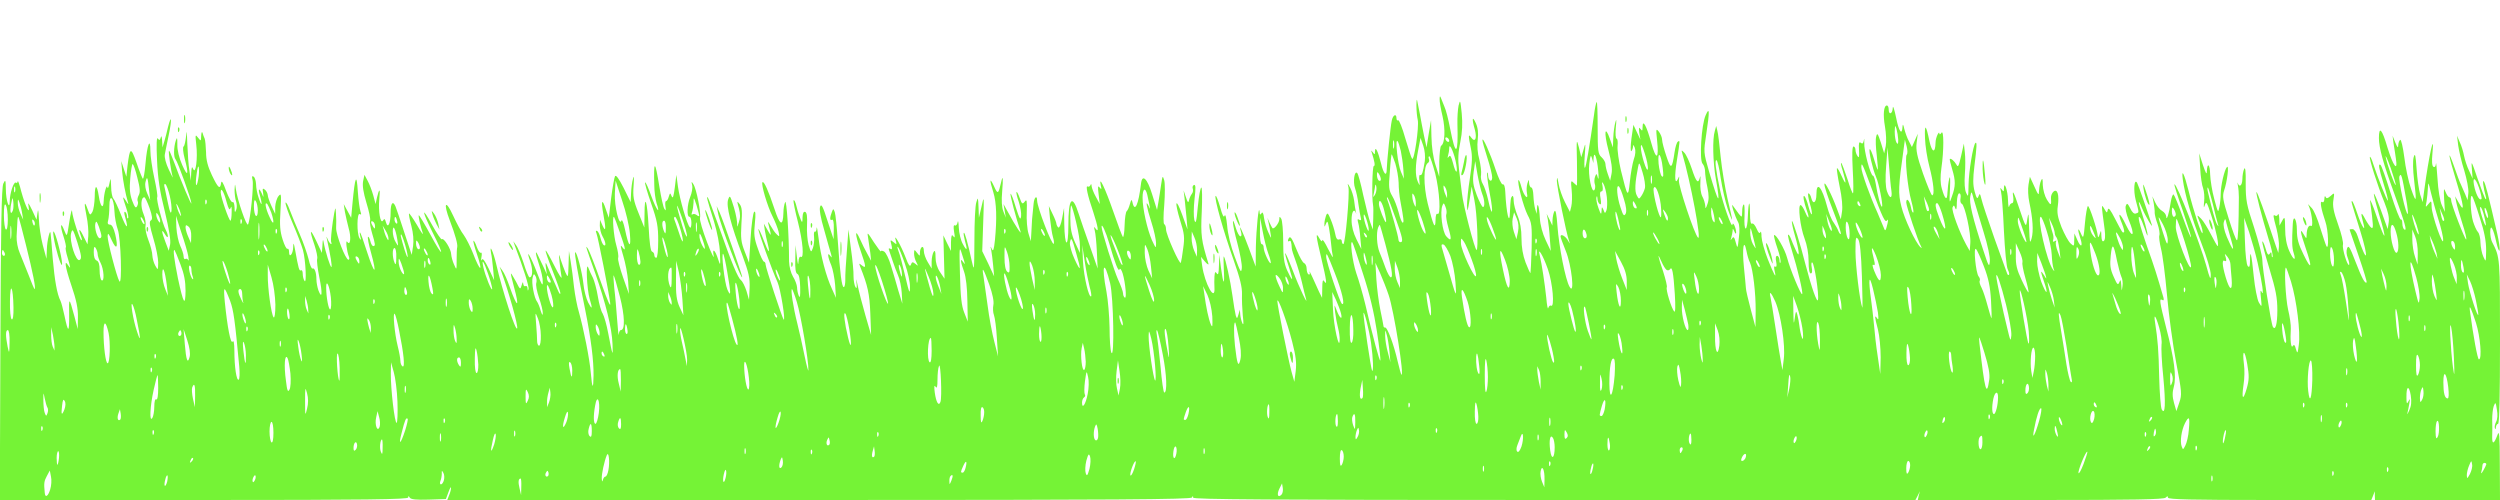 <?xml version="1.0" standalone="no"?>
<!DOCTYPE svg PUBLIC "-//W3C//DTD SVG 20010904//EN"
 "http://www.w3.org/TR/2001/REC-SVG-20010904/DTD/svg10.dtd">
<svg version="1.0" xmlns="http://www.w3.org/2000/svg"
 width="1280pt" height="256pt" viewBox="0 0 1280 256"
 preserveAspectRatio="xMidYMid meet">
<g transform="translate(0,256) scale(0.1,-0.1)"
fill="#75F336" stroke="none">
<path d="M7371 2053 c-1 -12 6 -52 15 -89 15 -66 12 -138 -7 -150 -5 -3 -9
-40 -10 -82 l0 -77 -19 60 c-12 37 -20 92 -21 145 l-2 85 -12 -70 -11 -70 -13
60 c-7 33 -16 83 -21 110 -6 28 -12 59 -14 70 -2 11 -4 0 -4 -25 0 -25 3 -58
7 -75 7 -34 -18 -210 -29 -198 -4 4 -19 52 -35 105 -15 54 -32 95 -36 92 -5
-3 -9 2 -9 10 0 27 -18 18 -24 -11 -7 -30 -25 -213 -26 -250 0 -40 -16 -25
-29 30 -16 64 -30 92 -31 62 0 -17 -2 -18 -11 -5 -9 12 -10 12 -5 -3 14 -44
18 -67 10 -67 -8 0 -11 -164 -4 -200 2 -8 2 -40 1 -70 l-2 -55 -13 35 c-7 19
-23 82 -36 140 -12 58 -26 109 -31 114 -14 15 -23 -45 -11 -78 6 -17 14 -53
17 -81 4 -27 9 -58 12 -69 4 -13 1 -16 -8 -11 -9 6 -10 2 -5 -16 4 -13 9 -49
11 -79 l5 -55 -25 50 c-16 32 -25 67 -25 98 0 44 13 63 23 35 2 -7 2 -4 -1 7
-2 11 -7 37 -9 59 -3 21 -12 50 -20 65 -14 25 -15 25 -9 2 7 -32 -16 -291 -26
-291 -4 0 -8 7 -8 15 0 8 -6 12 -14 9 -9 -4 -16 6 -20 30 -4 20 -14 52 -23 73
-14 34 -17 36 -24 18 -4 -11 -8 -29 -8 -40 0 -20 0 -20 8 0 7 16 9 13 15 -19
4 -22 9 -59 11 -82 2 -24 6 -54 9 -66 3 -13 -7 4 -24 37 -16 33 -29 53 -30 45
0 -9 -6 -6 -15 10 -20 36 -18 15 10 -102 27 -113 31 -143 15 -118 -7 11 -10 1
-10 -35 l-1 -50 -15 30 c-8 17 -23 50 -34 75 -11 25 -18 37 -15 27 3 -10 1
-15 -5 -12 -6 3 -10 17 -10 30 0 12 -6 25 -13 28 -7 2 -23 31 -36 63 -28 70
-36 81 -45 59 -3 -9 -2 -13 4 -10 9 6 12 -2 14 -37 0 -7 9 -35 19 -62 10 -27
25 -78 33 -112 8 -35 17 -71 20 -81 15 -49 -34 54 -67 142 -36 94 -51 119 -29
47 6 -17 14 -45 19 -62 14 -44 5 -36 -19 16 -16 37 -20 68 -20 148 0 55 -5
108 -10 116 -8 13 -10 12 -10 -3 0 -18 -27 -53 -35 -45 -2 2 -9 15 -15 28
l-11 25 6 -25 c3 -14 8 -38 10 -55 5 -30 5 -30 -11 5 -9 19 -19 52 -22 73 -3
26 -8 34 -13 25 -7 -10 -9 -8 -10 7 -4 46 -17 -88 -19 -180 l-1 -100 -35 95
c-32 86 -56 137 -40 83 4 -14 3 -23 -3 -23 -6 0 -16 19 -23 41 -24 82 -19 19
7 -75 14 -53 25 -111 23 -129 -3 -28 -7 -20 -36 58 -20 53 -36 118 -39 160 -4
39 -9 61 -13 51 -4 -13 -11 0 -23 44 -10 34 -20 60 -23 57 -9 -8 42 -188 92
-328 33 -94 44 -139 43 -175 -1 -27 1 -76 4 -109 5 -40 4 -53 -2 -40 -5 11
-10 31 -11 45 l-2 25 -7 -25 c-7 -23 -8 -23 -14 -5 -3 11 -11 57 -17 102 -10
74 -36 192 -44 200 -2 2 -2 -29 0 -69 5 -85 -3 -78 -15 13 l-8 64 -2 -55 c-1
-40 -4 -51 -11 -40 -8 12 -10 8 -12 -15 -1 -16 -1 -42 0 -57 5 -79 -50 19 -63
112 l-6 45 21 -25 c12 -14 20 -18 17 -9 -36 116 -40 143 -34 265 3 68 2 124
-2 124 -5 0 -13 -44 -18 -97 -7 -80 -11 -93 -18 -69 -4 17 -4 64 1 107 7 58 6
75 -3 72 -6 -3 -9 -11 -6 -19 3 -8 1 -20 -5 -27 -5 -6 -12 -21 -14 -32 -4 -16
-7 -13 -16 15 l-12 35 5 -40 c2 -22 7 -67 10 -100 l5 -60 -27 75 c-34 94 -41
71 -10 -31 21 -65 23 -86 15 -140 -4 -35 -10 -68 -12 -74 -5 -15 -76 144 -76
171 0 12 -4 24 -9 26 -5 2 -5 44 0 99 4 54 4 110 0 125 -8 27 -9 26 -16 -21
-4 -27 -10 -68 -14 -90 l-7 -40 -25 80 c-25 82 -51 106 -57 55 -13 -109 -32
-151 -44 -95 -4 16 -6 15 -13 -10 -4 -16 -12 -33 -16 -36 -5 -3 -10 -35 -11
-72 -1 -37 -5 -64 -9 -60 -4 5 -26 63 -49 130 -41 118 -76 192 -64 133 5 -20
4 -22 -6 -10 -9 12 -10 4 -5 -35 l6 -50 -20 37 c-12 21 -21 46 -22 55 0 11 -3
13 -6 5 -2 -6 -9 -10 -14 -7 -12 8 -1 -45 28 -129 25 -77 31 -112 12 -86 -8
12 -9 9 -4 -10 4 -14 9 -63 11 -110 l4 -85 -40 115 c-23 63 -48 138 -57 165
-33 104 -53 82 -53 -60 0 -121 -19 -113 -21 10 l-1 80 -10 -53 c-5 -29 -14
-50 -19 -47 -5 4 -9 12 -10 18 0 7 -9 30 -20 52 l-19 40 6 -64 c4 -35 10 -78
15 -94 5 -17 7 -33 4 -35 -9 -10 -84 185 -85 221 0 30 -15 18 -18 -16 -8 -75
-9 -90 -11 -139 l-3 -53 -12 39 c-7 22 -11 71 -9 110 2 60 0 68 -10 54 -12
-15 -15 -13 -26 18 -19 52 -24 35 -5 -19 8 -25 14 -58 12 -74 -3 -23 -8 -14
-27 45 -12 41 -24 72 -27 70 -4 -4 29 -128 51 -193 8 -23 -27 30 -62 95 l-25
45 6 -35 6 -35 -13 33 c-8 21 -10 56 -6 100 6 73 4 91 -6 46 -13 -58 -17 -60
-35 -19 -23 50 -25 36 -4 -30 16 -52 19 -133 8 -245 -5 -49 -9 -60 -16 -45 -7
17 -8 16 -3 -5 3 -14 7 -50 10 -80 l5 -55 -30 65 -31 64 5 146 c5 138 4 142
-8 85 l-14 -60 -2 55 c-2 50 -3 53 -11 25 -6 -16 -10 -104 -10 -195 -1 -160
-1 -163 -14 -105 -19 89 -36 148 -40 143 -3 -2 0 -20 5 -39 15 -51 11 -58 -10
-19 -11 19 -20 58 -21 85 -1 28 -4 40 -6 27 -2 -12 -9 -20 -14 -16 -7 4 -8 -8
-4 -33 5 -28 4 -34 -4 -23 -8 12 -11 5 -12 -30 l0 -45 -20 40 -19 40 3 -111 3
-111 -23 34 c-15 22 -23 49 -23 76 0 31 -3 38 -10 27 -5 -8 -10 -31 -10 -50
l0 -35 -20 33 c-11 18 -20 44 -20 58 0 14 -4 22 -10 19 -5 -3 -10 -16 -10 -28
0 -20 0 -20 -15 -1 -14 18 -14 18 -15 -4 0 -13 5 -33 12 -45 10 -20 10 -21 -5
-8 -14 11 -18 11 -23 -4 -5 -13 -12 -4 -27 36 -23 61 -64 133 -51 89 6 -23 6
-24 -11 -10 -17 14 -18 13 -11 -13 5 -21 4 -27 -5 -21 -8 5 -11 2 -7 -7 3 -8
11 -32 18 -54 7 -22 20 -56 28 -75 9 -19 17 -60 19 -90 l3 -55 -20 65 c-10 36
-27 94 -38 129 -10 35 -26 67 -35 73 -9 5 -17 6 -17 1 0 -4 -16 17 -36 47 -34
54 -35 54 -29 20 3 -19 8 -53 11 -75 l4 -40 -19 35 c-11 19 -28 53 -37 74 -28
62 -27 28 1 -54 30 -87 31 -97 8 -79 -15 12 -16 12 -9 -6 39 -98 48 -138 52
-240 l4 -110 -29 100 c-16 55 -34 125 -40 155 -6 32 -8 38 -6 15 3 -28 2 -35
-5 -25 -5 8 -10 33 -10 55 1 22 -5 85 -13 140 l-13 100 -8 -110 c-5 -60 -9
-127 -8 -147 0 -21 -3 -38 -8 -38 -10 0 -19 70 -30 230 -5 74 -12 144 -16 154
-7 19 -8 19 -15 0 -11 -28 -11 -46 1 -39 6 4 10 -14 9 -47 l-1 -53 -31 94
c-24 75 -32 90 -38 73 -5 -13 2 -56 21 -120 15 -55 31 -110 35 -123 5 -19 4
-21 -4 -9 -16 23 -14 -4 5 -48 8 -20 17 -66 20 -102 l4 -65 -20 45 c-30 63
-59 173 -69 261 -5 41 -9 64 -10 51 0 -13 -5 -21 -9 -18 -4 2 -6 -10 -4 -27 2
-18 -1 -43 -6 -57 -9 -24 -10 -24 -22 16 -6 22 -10 68 -8 102 2 43 -1 63 -9
67 -9 3 -13 -6 -14 -28 0 -27 -2 -29 -9 -12 -5 11 -15 40 -21 65 -6 25 -13 40
-16 34 -2 -5 8 -55 22 -109 26 -102 33 -191 15 -180 -6 4 -11 -8 -12 -27 -1
-20 -4 -9 -8 27 l-7 60 -1 -71 c-2 -51 2 -73 11 -77 8 -3 13 -27 14 -68 1 -44
-1 -58 -7 -44 -5 11 -9 31 -9 44 -1 13 -10 38 -21 55 -11 19 -19 50 -20 77 0
136 -13 322 -20 304 -5 -11 -9 -36 -9 -55 -2 -72 -18 -65 -46 21 -30 91 -54
144 -61 136 -9 -8 25 -123 51 -174 13 -26 27 -61 31 -78 6 -27 5 -29 -9 -15
-9 8 -23 29 -32 45 -12 21 -15 23 -11 8 17 -64 16 -67 -3 -33 l-20 35 5 -35
c3 -19 10 -50 15 -69 14 -56 3 -46 -21 19 -12 33 -25 59 -27 57 -4 -5 70 -211
98 -272 15 -33 43 -203 31 -191 -7 8 -92 266 -92 281 0 8 -4 15 -8 15 -5 0
-19 29 -31 65 -20 55 -22 76 -16 133 5 46 3 64 -4 57 -5 -5 -14 -66 -18 -135
l-8 -125 -22 57 c-19 48 -21 69 -17 140 5 65 3 87 -9 103 -14 18 -15 17 -4
-21 8 -31 8 -50 -1 -75 -6 -19 -10 -24 -8 -12 2 13 -5 53 -16 90 -20 64 -21
66 -30 41 -11 -32 13 -127 74 -288 32 -87 38 -115 36 -165 l-3 -60 -13 45 c-8
24 -20 49 -28 55 -16 12 -48 88 -115 279 -27 76 -52 142 -55 145 -8 7 -5 -7
32 -124 16 -54 29 -118 30 -160 3 -66 2 -68 -9 -33 -16 50 -31 61 -23 18 4
-19 -12 12 -34 70 -22 58 -39 114 -36 125 6 24 -18 148 -34 172 -10 16 -11 15
-6 -6 3 -13 -2 -40 -10 -59 -16 -39 -19 -102 -4 -102 6 0 10 -14 10 -32 0 -18
-4 -28 -8 -22 -15 15 -52 145 -61 209 l-8 60 -8 -65 c-6 -47 -10 -59 -16 -45
-8 19 -8 19 -15 -2 -3 -13 -10 -23 -14 -23 -4 0 -5 -12 -3 -27 3 -21 2 -24 -5
-13 -6 8 -17 59 -26 114 -22 138 -30 140 -26 6 0 -30 6 -70 11 -88 22 -66 1
-40 -26 33 -15 42 -29 74 -32 71 -3 -2 11 -51 31 -108 31 -88 36 -117 36 -191
0 -51 -4 -87 -10 -87 -5 0 -10 6 -10 14 0 8 -5 16 -12 18 -7 3 -13 47 -17 126
-7 133 -21 176 -21 66 l-1 -69 -30 75 c-26 64 -29 84 -25 140 3 44 2 55 -3 35
-5 -16 -9 -50 -10 -75 l-2 -45 -36 73 c-24 47 -39 68 -44 60 -4 -7 -13 -58
-20 -113 l-12 -100 -15 43 c-19 59 -26 47 -13 -24 14 -76 13 -96 -4 -59 l-13
30 -1 -30 c0 -16 6 -41 14 -55 16 -28 20 -54 6 -45 -5 3 -12 19 -16 35 -4 16
-11 33 -17 37 -8 4 -9 0 -4 -12 9 -24 62 -295 70 -355 4 -30 -12 5 -47 105
-29 83 -59 159 -66 170 -16 25 -14 18 37 -125 53 -151 85 -280 88 -360 3 -70
1 -66 -22 54 -8 43 -21 88 -28 100 -8 11 -19 51 -25 88 -6 37 -18 80 -25 95
-8 15 -19 39 -24 53 -14 35 -7 -113 7 -160 16 -52 13 -59 -8 -18 -10 20 -21
63 -24 95 -6 58 -35 169 -42 161 -5 -4 14 -113 51 -293 30 -149 44 -262 43
-338 -1 -74 -7 -69 -14 13 -6 73 -38 231 -61 312 -9 29 -20 87 -25 128 -4 41
-12 100 -17 130 l-9 55 -2 -70 c-2 -68 -3 -69 -16 -40 -7 17 -18 46 -24 65
-10 34 -11 34 -6 -12 3 -27 7 -60 10 -75 3 -16 -13 9 -36 55 -23 46 -43 81
-45 79 -3 -2 14 -50 36 -105 22 -56 40 -107 39 -114 0 -7 -5 -2 -11 12 -14 31
-53 120 -61 140 -4 8 -5 -1 -2 -20 l5 -35 -16 35 c-9 19 -21 45 -27 57 -19 42
-17 17 3 -42 11 -32 20 -72 19 -89 0 -24 -6 -14 -30 49 -32 84 -61 132 -34 56
14 -42 13 -81 -4 -81 -4 0 -18 33 -30 73 -13 39 -30 81 -39 92 l-14 20 7 -20
c45 -118 75 -213 71 -225 -3 -11 -4 -10 -5 3 0 10 -5 15 -11 12 -5 -3 -10 2
-11 12 -1 12 -3 10 -8 -7 -7 -24 -8 -24 -29 18 -13 23 -24 42 -26 42 -2 0 5
-30 15 -67 31 -112 18 -114 -21 -3 -12 36 -29 74 -38 85 l-14 20 7 -20 c39
-107 88 -281 83 -296 -7 -21 -76 192 -108 331 -14 60 -35 107 -26 55 4 -16 8
-55 11 -85 l5 -55 -28 60 c-20 41 -31 55 -35 45 -4 -8 -5 -2 -2 13 3 16 2 26
-3 23 -5 -3 -14 11 -21 30 -7 20 -15 34 -17 31 -2 -2 5 -30 16 -62 35 -102 20
-102 -19 0 -13 33 -34 74 -46 91 -13 16 -37 61 -55 100 -39 85 -52 67 -17 -25
29 -76 41 -122 38 -136 -2 -5 -3 -35 -3 -65 0 -54 0 -55 -13 -25 -8 17 -14 41
-15 53 0 26 -38 87 -48 77 -3 -3 -25 29 -49 72 -56 103 -55 77 2 -37 64 -127
55 -135 -11 -12 -31 57 -58 102 -60 100 -3 -4 9 -59 21 -93 3 -11 -10 8 -30
43 -21 35 -39 61 -41 59 -2 -2 3 -30 12 -63 10 -38 13 -75 9 -104 l-7 -45 -38
115 c-20 63 -41 123 -45 133 -13 31 -25 18 -25 -30 0 -57 -14 -87 -24 -51 -5
18 -8 20 -15 9 -13 -21 -25 47 -19 110 6 55 0 58 -12 7 l-7 -33 -12 45 c-7 25
-20 59 -29 75 l-16 30 -7 -33 c-4 -23 1 -56 17 -110 13 -42 22 -83 19 -92 -3
-8 2 -37 10 -64 17 -57 18 -66 6 -66 -5 0 -12 12 -15 26 -4 15 -9 24 -12 21
-3 -3 4 -40 16 -82 32 -116 18 -114 -20 3 -18 56 -34 102 -37 102 -2 0 -1 -10
2 -22 5 -18 4 -20 -4 -8 -15 22 -14 133 1 124 8 -5 9 -2 4 12 -4 10 -11 57
-14 104 -6 96 -14 79 -27 -58 l-7 -77 -19 35 -19 35 6 -40 c4 -22 13 -59 19
-83 14 -46 9 -94 -7 -70 -10 13 -3 -48 9 -78 3 -8 1 -14 -3 -14 -15 0 -65 131
-63 164 1 17 1 51 -1 76 -2 38 -4 31 -16 -45 -7 -49 -11 -96 -9 -102 8 -22 -5
-14 -16 9 -9 22 -9 22 -4 -2 17 -76 26 -133 22 -137 -5 -5 -32 81 -40 127 -3
18 -5 13 -6 -15 l-3 -40 -28 60 c-33 70 -38 62 -10 -19 10 -31 17 -63 14 -71
-3 -7 2 -50 11 -95 17 -82 14 -116 -5 -66 -5 15 -10 40 -10 56 0 35 -10 61
-20 55 -4 -3 -14 19 -20 48 -7 28 -27 86 -45 127 -18 41 -41 97 -51 124 -10
27 -20 44 -22 38 -2 -6 14 -53 36 -104 22 -51 46 -113 53 -138 14 -50 20 -178
8 -158 -5 7 -9 23 -9 36 0 13 -4 21 -9 18 -9 -6 -13 10 -30 104 -7 39 -9 41
-10 13 -1 -35 -21 -57 -21 -23 0 12 -4 19 -8 16 -5 -3 -16 19 -25 48 -13 41
-16 74 -11 147 5 86 4 92 -10 75 -9 -11 -16 -36 -17 -55 l0 -36 -19 40 c-10
22 -19 47 -19 56 -1 9 -7 22 -15 28 -11 9 -13 6 -9 -16 3 -26 3 -27 -6 -5 -15
33 -21 27 -10 -10 14 -49 9 -59 -6 -13 -8 22 -14 54 -14 72 -1 17 -6 35 -13
39 -8 5 -9 0 -5 -17 7 -26 -11 -205 -23 -228 -7 -14 -55 125 -63 184 -4 27 -4
27 -6 -7 0 -20 3 -47 8 -60 4 -13 5 -32 0 -43 -6 -16 -8 -14 -8 13 -1 18 -5
31 -10 27 -6 -3 -20 23 -33 57 -16 45 -24 57 -26 41 -5 -35 -15 -27 -47 40
-21 44 -30 78 -30 117 -1 30 -4 62 -7 70 -4 8 -9 22 -11 30 -3 8 -6 2 -7 -15
-1 -29 -1 -29 -16 -10 -14 19 -15 16 -9 -37 8 -67 -3 -155 -16 -123 -6 15 -8
11 -10 -20 l-2 -40 -7 50 c-5 28 -9 91 -11 140 -2 61 -4 74 -6 40 -3 -27 -8
-52 -13 -55 -5 -3 -3 -29 5 -60 23 -85 17 -101 -12 -35 -16 36 -26 78 -25 105
0 36 -1 40 -8 20 -11 -35 -12 -84 -1 -96 11 -12 81 -207 81 -225 0 -13 -53
113 -94 224 -10 27 -19 47 -21 45 -4 -4 11 -108 19 -133 4 -11 -5 5 -19 35
-16 33 -24 65 -21 80 2 14 12 58 20 99 17 81 14 111 -4 40 -5 -24 -14 -57 -19
-74 l-9 -30 -2 35 c-1 21 -4 28 -7 16 -4 -15 -7 -16 -15 -5 -6 9 -8 -28 -4
-111 4 -93 14 -160 40 -263 22 -92 31 -148 27 -169 l-7 -32 -17 45 c-21 54
-22 73 -2 39 17 -29 20 -9 4 22 -17 31 -50 158 -44 168 3 5 -4 49 -15 99 -11
50 -20 112 -20 138 0 75 -17 32 -25 -64 -4 -46 -10 -81 -14 -78 -3 4 -18 40
-32 82 -29 82 -34 80 -46 -15 l-6 -57 -13 40 -13 40 4 -50 c4 -49 18 -121 30
-160 4 -14 2 -13 -9 5 -20 32 -20 25 0 -34 9 -26 13 -50 10 -53 -3 -4 -6 1 -6
10 0 9 -4 18 -9 22 -6 3 -6 -7 0 -27 19 -67 7 -61 -21 11 -16 41 -34 79 -40
85 -5 5 -11 33 -11 61 -2 47 -2 48 -9 15 -4 -19 -8 -28 -10 -20 -3 22 -18 -30
-19 -68 -1 -46 -17 -32 -25 23 -10 64 -21 62 -21 -3 -1 -32 -6 -66 -12 -77
-11 -19 -13 -18 -24 13 -17 49 -20 34 -6 -34 7 -33 11 -80 9 -103 l-4 -42 -24
48 c-20 40 -24 31 -7 -14 3 -7 3 -13 0 -13 -8 0 -47 121 -48 149 -1 14 -7 -10
-14 -54 -12 -80 -12 -80 -25 -47 -20 52 -24 29 -5 -28 9 -28 15 -54 12 -57 -3
-2 1 -26 9 -51 16 -55 17 -62 4 -42 -23 37 -17 -5 15 -100 26 -76 35 -120 34
-164 l-1 -61 -17 65 c-27 100 -29 101 -27 8 1 -94 -5 -95 -24 -4 -7 33 -16 67
-20 75 -18 35 -30 104 -40 217 -5 66 -10 124 -11 129 -2 28 -18 -37 -19 -80
l-2 -50 -19 70 c-10 39 -19 99 -20 135 -2 44 -4 54 -7 30 l-5 -35 -23 50 c-18
37 -22 42 -18 20 9 -53 -17 1 -37 74 -9 37 -18 60 -18 53 -1 -7 -5 -11 -10 -7
-11 6 -31 -55 -31 -95 -1 -52 -20 4 -20 60 -1 50 -2 53 -13 30 -9 -18 -13
-233 -15 -822 l-3 -798 1046 0 c829 0 1045 3 1045 13 0 9 2 9 8 -1 6 -9 33
-12 97 -10 l88 3 13 35 c7 19 13 30 13 23 1 -6 -3 -23 -9 -37 l-10 -26 1904 0
c1514 0 1905 3 1909 13 4 9 6 9 6 -1 1 -9 377 -12 1850 -12 l1848 0 12 23 11
22 -6 -22 -5 -23 628 0 c476 0 632 3 641 12 9 9 12 9 12 0 0 -9 122 -12 520
-12 l521 0 9 22 9 23 0 -22 1 -23 320 0 320 0 -1 183 c0 151 -3 177 -12 150
-18 -48 -28 -51 -27 -8 1 22 1 60 0 86 0 25 3 56 8 70 9 22 10 21 16 -18 5
-26 3 -50 -4 -63 -6 -12 -9 -26 -6 -33 2 -7 5 -4 5 6 1 9 6 17 11 17 7 0 10
147 10 420 0 436 1 430 -41 512 -5 10 -9 32 -9 50 0 46 16 19 31 -52 7 -30 14
-49 17 -42 2 8 -3 46 -12 85 -49 213 -60 253 -68 267 -9 15 -4 -29 9 -75 3
-11 3 -17 -1 -14 -4 3 -22 51 -41 105 -31 91 -33 95 -29 49 l4 -50 -18 40
c-11 22 -22 57 -26 77 -4 21 -13 52 -22 70 l-14 33 6 -50 c4 -27 17 -85 31
-128 13 -44 23 -94 21 -115 l-4 -37 -12 30 c-7 17 -17 39 -22 50 -6 11 -21 52
-34 90 -37 105 -31 64 9 -68 40 -131 45 -171 15 -117 l-20 35 6 -30 c3 -16 17
-65 31 -108 14 -43 23 -80 20 -83 -5 -6 -77 180 -77 201 0 8 -4 15 -9 15 -5 0
-14 12 -20 28 -9 23 -10 17 -7 -38 l4 -65 -16 35 c-9 19 -19 79 -22 135 -4 55
-7 90 -8 77 -1 -14 -6 -20 -13 -16 -7 4 -9 28 -5 68 12 124 -18 -9 -42 -189
l-8 -60 -13 40 c-6 22 -15 81 -18 130 -5 73 -8 84 -15 60 -5 -17 -4 -67 2
-115 14 -118 12 -125 -15 -48 -13 37 -29 110 -35 163 -7 52 -16 92 -21 89 -5
-3 -9 -15 -10 -27 0 -17 -4 -14 -15 13 l-14 35 5 -40 c4 -22 9 -57 12 -77 11
-72 -14 -38 -43 56 -28 96 -44 113 -44 49 0 -49 22 -130 79 -285 55 -153 67
-193 51 -183 -5 3 -10 17 -10 31 0 14 -4 23 -8 20 -4 -2 -28 58 -52 135 -24
77 -47 142 -52 145 -13 8 -9 -16 17 -100 14 -44 23 -81 21 -83 -4 -4 -52 117
-76 190 -6 21 -14 36 -16 34 -6 -6 39 -147 74 -233 19 -48 26 -79 22 -103 l-5
-34 -14 39 c-60 171 -76 192 -31 39 43 -141 35 -151 -11 -15 -21 63 -37 99
-34 80 17 -127 18 -143 6 -136 -6 4 -20 24 -31 44 -21 41 -25 35 -11 -16 17
-59 -7 -23 -29 43 -12 36 -24 65 -27 65 -6 0 -8 7 42 -154 46 -149 34 -171
-14 -25 -6 20 -18 36 -26 36 -8 0 -15 -1 -15 -3 0 -1 21 -62 46 -134 25 -73
44 -134 41 -136 -8 -8 -24 21 -58 109 -28 73 -35 84 -42 65 -5 -13 -3 -33 4
-50 6 -16 9 -31 6 -34 -8 -8 -36 83 -31 103 3 10 -8 57 -25 104 -23 64 -29 95
-24 125 6 39 6 39 -14 21 -16 -14 -22 -15 -26 -5 -3 7 -6 3 -6 -10 -1 -14 -5
-21 -12 -16 -13 7 -5 -36 17 -101 15 -42 19 -151 5 -125 -4 8 -18 51 -32 95
-13 44 -32 89 -43 100 l-19 20 8 -20 c13 -37 19 -98 8 -92 -12 8 -23 -14 -23
-46 -1 -21 -1 -21 -15 3 -22 38 -18 12 10 -70 35 -102 30 -118 -10 -35 -27 54
-35 83 -35 128 0 56 -19 83 -21 30 -5 -90 -4 -121 4 -146 15 -47 0 -41 -22 8
-14 32 -21 69 -21 114 -1 62 -2 65 -15 41 l-14 -25 -1 35 c-1 19 -4 29 -7 22
-2 -6 -9 -10 -14 -6 -12 7 -12 2 7 -68 8 -33 14 -74 12 -92 l-3 -31 -14 40
c-56 169 -94 275 -98 272 -4 -5 27 -124 61 -237 15 -46 24 -89 22 -95 -2 -5
-5 -1 -5 10 -1 16 -3 17 -10 6 -7 -11 -13 -3 -22 29 -7 24 -15 38 -16 33 -2
-5 15 -69 37 -141 32 -106 40 -146 40 -211 0 -71 -10 -106 -23 -84 -9 14 -55
307 -54 343 0 19 -19 94 -42 165 -39 117 -43 139 -43 225 1 63 -2 88 -8 75 -5
-11 -9 -35 -9 -52 -1 -33 -15 -45 -24 -20 -2 6 -2 1 1 -13 3 -14 5 -41 5 -60
-1 -146 -4 -220 -10 -220 -5 0 -23 50 -42 111 -30 94 -33 114 -24 142 16 46
27 134 15 122 -13 -14 -32 -96 -32 -138 0 -19 -3 -49 -7 -68 -6 -31 -7 -29
-26 42 -11 40 -20 97 -21 126 -1 52 -15 65 -17 15 0 -19 -6 -9 -20 33 l-19 60
5 -76 c2 -42 9 -89 15 -103 5 -15 8 -46 5 -69 -3 -31 -2 -35 4 -17 7 22 11 15
34 -57 24 -74 40 -153 31 -153 -2 0 -17 27 -34 60 -17 33 -39 69 -50 80 -24
24 -24 23 -4 -25 8 -20 13 -42 11 -48 -5 -13 -46 112 -72 218 -22 87 -37 117
-29 55 11 -78 43 -187 94 -322 29 -74 50 -145 49 -166 0 -29 -5 -19 -23 48
-32 116 -153 426 -163 416 -2 -2 17 -63 43 -135 25 -73 44 -134 42 -136 -2 -2
-21 44 -42 103 -21 59 -42 111 -47 116 -4 4 -11 -14 -15 -40 -8 -57 -22 -100
-23 -72 -1 10 -10 22 -21 28 -11 6 -27 25 -35 43 l-15 32 7 -35 c3 -19 6 -42
5 -50 0 -8 6 -34 15 -58 8 -23 12 -49 9 -57 -3 -8 1 -38 8 -67 8 -29 22 -136
31 -238 9 -102 30 -257 47 -346 29 -152 30 -164 16 -205 l-15 -44 -12 42 c-9
32 -9 54 -1 83 14 51 2 144 -40 305 -33 130 -36 150 -19 139 7 -4 9 0 6 12
-33 114 -46 156 -84 262 -40 115 -52 165 -36 148 4 -4 15 -30 25 -59 12 -38
16 -42 12 -17 -4 19 -15 60 -25 90 -23 66 -24 90 -2 35 17 -41 59 -112 50 -85
-18 57 -70 207 -75 214 -15 25 -20 -39 -7 -89 18 -68 18 -62 1 -68 -9 -4 -20
6 -29 26 -14 27 -17 29 -23 13 -4 -10 2 -40 15 -72 34 -80 22 -101 -14 -26
-31 66 -47 71 -20 6 8 -20 13 -39 10 -42 -7 -7 -8 -5 -46 68 -24 47 -34 60
-37 46 -4 -18 -5 -18 -18 5 -16 27 -16 27 2 -107 4 -34 2 -54 -5 -58 -7 -5
-11 4 -12 26 -1 31 -1 32 -9 8 -4 -14 -8 -18 -9 -10 -2 32 -44 159 -51 155 -4
-3 -11 -42 -15 -87 -7 -80 -8 -82 -21 -53 -16 37 -18 20 -3 -24 15 -44 3 -52
-15 -10 l-15 34 -1 -34 c0 -33 -1 -34 -19 -17 -11 10 -31 47 -46 83 -20 51
-24 75 -19 108 8 57 -2 91 -22 74 -8 -7 -14 -22 -13 -33 3 -39 -1 -41 -21 -8
-11 18 -20 51 -21 75 0 33 -2 38 -9 22 -5 -11 -9 -33 -10 -50 -1 -28 -3 -27
-24 20 l-23 50 -7 -40 c-4 -22 -2 -62 4 -90 18 -84 22 -148 12 -185 -9 -31
-10 -24 -13 55 -2 74 -3 82 -9 45 -7 -49 -7 -49 -43 58 -27 82 -36 96 -29 52
2 -17 0 -30 -6 -30 -6 0 -13 -8 -15 -17 -3 -10 -5 5 -6 32 -1 49 -20 104 -21
60 0 -17 -2 -18 -11 -5 -8 12 -9 9 -4 -10 4 -14 11 -104 15 -201 5 -100 13
-186 20 -199 6 -12 9 -24 6 -27 -3 -3 -8 0 -10 8 -3 8 -32 89 -65 180 -32 91
-62 181 -66 200 -7 29 -9 31 -15 14 -6 -16 -10 -12 -20 25 -9 34 -9 65 -1 130
12 97 14 126 5 118 -12 -13 -34 -147 -35 -213 -1 -63 -2 -67 -12 -43 -8 16
-10 52 -7 95 3 37 3 88 0 113 l-5 45 -14 -63 c-12 -53 -16 -61 -24 -45 -10 18
-29 34 -34 29 -2 -1 4 -25 12 -52 18 -59 18 -87 -1 -139 -13 -40 -14 -39 -10
40 2 49 1 69 -4 50 -4 -16 -8 -48 -9 -70 -1 -45 -13 -38 -29 20 -8 28 -8 60
-2 105 13 88 13 200 0 180 -5 -8 -10 -10 -10 -5 -1 21 -20 -21 -20 -45 -1 -56
-18 -53 -31 6 -18 88 -26 94 -23 17 1 -37 11 -104 23 -148 21 -81 27 -145 14
-145 -5 0 -25 50 -47 111 -31 89 -37 120 -33 157 l6 47 -15 -34 -15 -34 -15
29 c-9 16 -19 45 -24 64 -5 23 -8 27 -9 13 -2 -50 -19 -27 -33 45 -9 42 -16
65 -17 50 -1 -32 -21 -39 -21 -8 0 11 -4 20 -9 20 -16 0 -21 -45 -10 -108 6
-34 8 -79 4 -100 l-8 -37 -17 55 c-16 48 -19 52 -24 30 -4 -14 -2 -56 3 -95 4
-38 7 -72 5 -74 -1 -2 -10 22 -19 54 -9 31 -19 54 -22 51 -7 -6 15 -102 32
-141 15 -33 37 -146 31 -153 -6 -5 -23 58 -32 116 -4 23 -10 42 -14 42 -13 0
-48 132 -45 170 1 19 0 25 -2 12 -3 -17 -8 -20 -16 -13 -9 7 -11 -2 -9 -37 2
-35 0 -43 -7 -32 -6 8 -11 23 -11 33 0 9 -5 17 -10 17 -7 0 -8 -40 -4 -120 4
-66 4 -120 1 -120 -3 0 -16 33 -28 73 -13 39 -27 76 -31 82 -5 5 -2 -13 7 -40
20 -68 18 -79 -6 -26 -11 24 -21 42 -24 40 -2 -3 4 -45 14 -94 12 -56 16 -105
12 -129 l-6 -39 -18 49 c-28 77 -66 151 -66 131 -1 -10 19 -71 44 -134 25 -64
43 -118 40 -121 -2 -3 -8 4 -12 14 -3 10 -15 30 -25 45 -11 14 -25 50 -33 81
-27 102 -55 134 -55 62 0 -41 -17 -54 -26 -19 -3 14 -10 25 -15 25 -4 0 -1
-23 7 -51 9 -28 13 -53 10 -56 -3 -3 -10 15 -17 41 -6 25 -16 49 -21 52 -9 6
-2 -31 13 -74 15 -41 9 -49 -8 -9 -8 20 -19 37 -24 37 -15 0 -2 -112 20 -170
13 -34 21 -78 21 -117 0 -40 4 -63 11 -63 7 0 9 11 5 30 -3 17 -2 29 3 26 11
-7 35 -164 29 -191 -4 -20 -33 62 -65 185 -24 97 -64 222 -68 218 -3 -2 4 -36
15 -74 24 -84 26 -125 4 -74 -9 19 -20 46 -25 59 -5 13 -12 22 -14 19 -3 -2 6
-38 19 -79 30 -96 59 -219 53 -225 -6 -7 -62 128 -77 186 -11 43 -58 125 -67
116 -2 -2 5 -32 17 -66 12 -34 19 -67 16 -74 -2 -6 -5 -1 -5 12 -1 12 -6 22
-12 22 -7 0 -9 -11 -5 -30 4 -20 2 -29 -5 -25 -6 4 -7 -3 -3 -22 11 -46 -2
-23 -35 60 -17 43 -31 94 -32 115 0 20 -3 31 -6 23 -4 -9 -10 -3 -19 18 -8 18
-18 30 -24 26 -6 -4 -10 15 -10 51 0 76 -8 66 -11 -14 -1 -34 -6 -62 -11 -62
-6 0 -8 29 -6 64 1 35 0 62 -4 59 -5 -2 -8 -19 -8 -36 -1 -32 -1 -32 -18 -11
-9 12 -22 30 -29 40 -14 22 9 -53 27 -85 6 -12 8 -42 3 -78 -6 -57 -7 -58 -16
-24 -7 27 -11 32 -19 20 -8 -11 -9 -10 -4 4 3 10 6 26 7 35 0 14 2 13 9 -3 5
-13 9 -14 9 -5 0 22 -17 59 -19 40 -2 -25 -50 110 -64 180 -22 104 -27 150
-18 150 5 0 15 -41 22 -92 8 -51 24 -122 36 -158 30 -84 29 -74 -1 52 -13 57
-29 153 -35 213 -6 61 -13 121 -17 135 l-6 25 -7 -25 c-13 -41 -10 -160 5
-245 26 -145 15 -133 -35 38 -28 97 -28 99 -14 190 18 119 17 143 -3 97 -22
-48 -33 -230 -16 -248 7 -7 13 -25 13 -40 0 -14 5 -51 12 -82 8 -40 8 -64 0
-85 -8 -24 -11 -26 -11 -9 -1 12 -7 34 -15 48 -8 15 -12 47 -10 74 1 26 1 37
-2 25 -9 -37 -19 -27 -42 43 -12 36 -29 73 -38 82 -15 15 -16 15 -11 -3 43
-147 100 -450 81 -432 -19 18 -101 266 -98 293 3 23 2 25 -4 10 -17 -39 -20 9
-6 95 16 101 16 102 5 94 -6 -3 -13 -27 -17 -53 -13 -89 -19 -92 -42 -22 -12
35 -22 73 -22 84 0 12 -8 30 -16 41 -15 19 -16 16 -10 -41 11 -101 -4 -109
-30 -14 -24 87 -44 123 -44 79 0 -20 -2 -21 -11 -9 -8 11 -9 7 -6 -20 l6 -35
-18 38 -18 38 -10 -70 c-5 -38 -5 -67 -1 -65 4 3 8 13 9 22 0 13 2 12 9 -4 5
-14 4 -36 -5 -60 -7 -22 -16 -73 -20 -114 -9 -86 -12 -81 -46 58 -11 47 -19
104 -17 124 2 21 0 38 -5 38 -5 0 -7 26 -4 58 4 38 3 47 -2 27 -5 -16 -10 -52
-11 -80 l-2 -50 -15 43 c-26 75 -32 35 -8 -56 16 -61 21 -98 16 -122 l-7 -35
-12 34 c-7 19 -12 42 -12 51 0 9 -9 25 -20 35 -18 16 -20 31 -20 153 0 75 -2
133 -5 130 -3 -3 -10 -34 -14 -69 -24 -167 -40 -262 -46 -268 -4 -3 -4 26 -1
64 5 64 4 67 -6 30 l-12 -40 -12 50 c-12 47 -13 44 -10 -72 1 -68 1 -123 0
-123 -2 0 -9 7 -18 15 -13 13 -14 9 -9 -39 3 -30 2 -67 -2 -83 l-7 -28 -25 49
c-14 27 -29 70 -33 95 -6 34 -8 38 -9 16 0 -28 47 -265 63 -310 5 -16 4 -15
-5 2 -12 23 -39 39 -39 22 0 -5 12 -37 26 -72 31 -74 48 -235 20 -185 -21 36
-54 203 -62 312 -4 57 -9 84 -15 75 -5 -8 -9 -27 -10 -44 l-1 -30 -14 30 -15
30 6 -30 c3 -16 8 -59 10 -95 l5 -65 -26 55 c-16 34 -28 77 -30 114 -3 60 -13
89 -15 45 l-1 -24 -8 25 c-4 14 -8 44 -9 68 -1 23 -5 42 -11 42 -5 0 -10 10
-11 23 -1 21 -1 21 -9 -3 -4 -14 -5 -36 -2 -49 9 -41 -16 -14 -28 30 -6 23
-13 39 -15 37 -9 -9 25 -136 46 -178 22 -41 23 -55 21 -170 -2 -69 -5 -126 -6
-128 -2 -1 -13 23 -25 54 -14 37 -21 78 -21 124 0 46 -7 84 -20 115 -11 26
-20 61 -20 77 0 17 -3 28 -7 24 -8 -8 -9 -14 -12 -80 -2 -78 -19 -8 -24 102
-1 25 -6 41 -13 38 -6 -2 -22 32 -37 77 -27 82 -67 172 -67 149 0 -6 11 -46
25 -89 14 -43 25 -88 25 -101 0 -29 -20 -19 -21 11 0 12 -3 17 -5 11 -2 -6 4
-54 14 -107 20 -102 12 -127 -9 -29 -7 31 -19 67 -27 80 -8 12 -12 34 -9 48 2
14 -2 49 -9 78 -9 30 -12 71 -8 101 4 34 1 61 -10 85 -18 40 -21 22 -5 -33 12
-45 2 -69 -18 -42 -16 23 -16 12 -2 -55 8 -39 7 -72 -5 -151 -9 -55 -15 -119
-15 -142 2 -36 3 -32 13 28 l11 70 14 -70 c14 -68 21 -255 11 -255 -9 0 -69
231 -75 290 -4 30 -10 86 -15 124 -6 51 -4 89 7 140 10 50 12 93 7 146 -7 68
-8 72 -16 40 -4 -19 -7 -62 -6 -95 5 -161 -9 -170 -37 -25 -9 47 -22 99 -30
115 -7 17 -15 37 -18 45 -4 10 -6 8 -6 -7z m2348 -208 c0 -23 -2 -26 -9 -15
-5 8 -9 33 -9 55 1 35 2 37 9 15 4 -14 8 -38 9 -55z m-2299 -6 c0 -6 -4 -7
-10 -4 -5 3 -10 11 -10 16 0 6 5 7 10 4 6 -3 10 -11 10 -16z m-283 -36 c-3
-10 -5 -2 -5 17 0 19 2 27 5 18 2 -10 2 -26 0 -35z m158 -68 c-9 -57 -15 -76
-24 -71 -4 3 -6 -9 -4 -27 3 -31 3 -31 -8 -7 -14 32 -13 83 2 161 l12 63 14
-40 c8 -23 11 -55 8 -79z m-123 53 c5 -24 11 -65 13 -93 l3 -50 -15 35 c-16
36 -31 170 -18 158 4 -3 11 -26 17 -50z m2591 -19 c-12 -12 4 -171 23 -238 8
-29 13 -56 10 -59 -3 -3 -9 9 -12 27 -7 35 -24 52 -24 24 0 -17 61 -200 76
-225 5 -9 4 -10 -4 -3 -25 24 -82 145 -97 208 -17 68 -16 99 12 297 l6 45 9
-34 c5 -19 5 -38 1 -42z m-1326 -74 c-4 -26 -37 79 -36 114 1 18 7 7 20 -34
11 -33 18 -69 16 -80z m-981 24 c9 -54 -3 -49 -17 7 -9 33 -14 42 -21 32 -7
-9 -8 -8 -4 5 3 10 6 28 6 40 1 31 28 -33 36 -84z m2228 -136 c6 -42 -9 -43
-23 -1 -7 21 -9 64 -4 127 l7 96 8 -95 c4 -52 9 -110 12 -127z m2582 30 c-5
-5 -44 105 -51 142 -3 17 8 -8 25 -54 16 -47 28 -86 26 -88z m-5122 110 c8
-27 16 -70 17 -98 0 -27 4 -70 9 -95 17 -91 19 -110 12 -110 -5 0 -14 24 -21
53 -8 28 -22 67 -33 84 -17 29 -19 44 -12 123 3 49 8 90 9 90 2 0 10 -21 19
-47z m1015 27 c3 43 18 1 24 -65 3 -33 2 -49 -2 -35 -6 23 -8 23 -14 6 -4 -10
-5 -27 -2 -37 4 -10 3 -24 -1 -31 -14 -22 -34 74 -27 132 5 45 8 50 14 30 l7
-25 1 25z m354 -49 c5 -40 4 -52 -5 -43 -6 6 -13 35 -16 64 -6 71 13 52 21
-21z m-1165 -28 c23 -91 30 -219 12 -208 -6 4 -10 -9 -10 -32 -1 -53 -12 -28
-40 85 -23 94 -22 193 1 208 6 3 8 12 5 20 -3 8 -2 14 2 14 4 0 17 -39 30 -87z
m241 -106 c13 -32 14 -67 4 -67 -5 0 -19 28 -32 61 -19 51 -22 71 -16 118 l8
56 12 -70 c7 -38 18 -83 24 -98z m833 30 c-3 -12 -11 -30 -18 -40 -12 -18 -13
-18 -24 3 -11 21 -9 65 7 145 5 27 7 26 23 -28 10 -32 15 -68 12 -80z m-7719
54 c14 -54 16 -75 7 -91 -6 -11 -8 -25 -5 -30 3 -5 2 -17 -3 -26 -7 -12 -12
-6 -25 28 -12 32 -15 61 -10 116 3 39 9 72 12 72 4 0 15 -31 24 -69z m312 -8
c-10 -55 -17 -31 -8 28 4 33 9 45 11 30 2 -13 1 -39 -3 -58z m8564 -38 c62
-165 73 -188 83 -173 5 8 6 1 2 -17 -9 -39 -12 -42 -20 -19 -4 10 -18 44 -31
74 -40 88 -83 210 -83 232 0 32 5 23 49 -97z m-2509 37 c0 -7 -4 -10 -10 -7
-5 3 -10 16 -10 28 0 18 2 19 10 7 5 -8 10 -21 10 -28z m1387 -19 c-3 -10 -5
-2 -5 17 0 19 2 27 5 18 2 -10 2 -26 0 -35z m3863 -86 c7 -37 10 -70 8 -72 -9
-10 -50 175 -43 192 9 20 13 6 35 -120z m-11557 53 l6 -55 -15 34 c-9 19 -13
45 -9 59 8 33 11 27 18 -38z m11942 -49 c-9 -9 -23 13 -34 53 -16 61 0 66 21
6 10 -29 16 -56 13 -59z m-9480 -177 c7 -81 -6 -70 -25 21 -7 33 -15 54 -18
46 -11 -33 -37 73 -34 138 l4 66 33 -101 c19 -55 37 -131 40 -170z m5002 187
c3 -27 2 -58 -2 -68 -7 -17 -8 -17 -15 2 -8 18 -9 18 -10 -5 -1 -21 -4 -19
-16 15 -8 22 -13 46 -10 55 2 9 4 6 5 -7 0 -12 6 -25 12 -28 7 -5 8 5 4 29 -5
24 -3 36 4 36 7 0 9 10 6 28 -5 22 -4 24 5 10 6 -10 14 -40 17 -67z m4258
-116 c14 -44 25 -91 24 -105 0 -37 -58 128 -59 170 -1 34 -1 34 -17 15 -15
-19 -15 -18 -9 14 3 18 6 50 7 70 1 32 3 29 15 -24 8 -33 25 -96 39 -140z
m-11616 123 c7 -29 11 -64 9 -78 -3 -18 -8 -8 -17 35 -7 33 -15 71 -18 84 -4
14 -2 22 4 18 5 -3 15 -30 22 -59z m6171 5 c-10 -16 -11 -15 -6 7 3 14 6 32 7
40 1 8 4 5 6 -7 2 -12 -1 -30 -7 -40z m-6963 15 c-3 -7 -5 -2 -5 12 0 14 2 19
5 13 2 -7 2 -19 0 -25z m7332 -13 l0 -20 -9 20 c-5 11 -9 27 -9 35 -1 13 0 13
9 0 5 -8 9 -24 9 -35z m905 -23 c13 -41 15 -65 9 -77 -8 -14 -13 -8 -26 33
-18 53 -23 117 -9 108 5 -3 17 -32 26 -64z m191 -52 c2 -33 0 -49 -5 -40 -15
28 -39 132 -33 147 10 25 35 -45 38 -107z m2825 24 c10 -44 22 -88 25 -99 5
-15 4 -17 -3 -5 -9 13 -25 71 -47 165 -4 16 -4 27 0 24 3 -4 14 -42 25 -85z
m-10170 12 c11 -38 15 -45 21 -30 4 12 6 3 5 -23 0 -24 -3 -43 -6 -43 -8 0
-50 122 -50 145 0 30 16 5 30 -49z m4714 37 c18 -83 17 -79 7 -58 -18 38 -11
-4 14 -82 14 -43 24 -91 24 -108 0 -29 -1 -28 -21 15 -24 55 -48 160 -48 218
0 47 14 56 24 15z m4282 -191 c21 -67 34 -129 32 -150 -3 -33 -6 -28 -34 58
-53 160 -73 243 -66 275 6 29 6 28 19 -20 8 -27 30 -101 49 -163z m-2907 148
c0 -23 -1 -23 -9 -5 -5 11 -9 29 -9 40 -1 17 1 17 9 5 5 -8 9 -26 9 -40z
m2789 26 c-3 -14 0 -27 6 -29 16 -6 48 -154 44 -202 l-3 -40 -19 34 c-35 65
-75 173 -69 189 6 13 8 13 14 -4 5 -13 8 -4 8 29 1 27 6 47 12 47 7 0 9 -10 7
-24z m2658 -99 c24 -73 33 -121 33 -167 -1 -63 -1 -64 -14 -35 -8 17 -14 49
-15 72 0 23 -6 48 -13 55 -7 7 -18 32 -25 54 -13 44 -17 142 -5 130 4 -3 22
-53 39 -109z m-12630 36 c-11 -29 -17 -6 -9 33 7 36 8 37 11 11 2 -16 1 -36
-2 -44z m520 -5 c1 -29 9 -71 17 -93 16 -44 23 -291 8 -265 -14 24 -61 205
-60 231 1 19 5 15 21 -21 25 -54 34 -38 18 30 -8 33 -17 50 -27 50 -11 0 -14
6 -9 23 3 12 6 44 6 72 0 68 23 45 26 -27z m180 16 c14 -42 16 -57 6 -63 -9
-5 -6 -27 13 -91 14 -46 25 -102 25 -124 -1 -41 -1 -41 -15 -16 -8 14 -14 37
-15 52 0 15 -9 50 -20 78 -11 28 -18 61 -15 73 3 12 -1 40 -10 61 -16 37 -14
86 4 86 4 0 16 -25 27 -56z m2814 -38 c0 -5 -6 -3 -13 3 -8 6 -18 7 -22 3 -5
-4 -5 1 -2 11 4 10 7 33 8 50 0 30 1 29 15 -13 7 -25 14 -49 14 -54z m3565
-12 c37 -103 41 -124 25 -124 -5 0 -10 6 -10 14 0 13 -40 159 -56 201 -4 11
-4 17 0 14 4 -4 22 -51 41 -105z m2731 38 c-9 -8 -13 0 -20 38 l-6 35 16 -34
c8 -18 13 -36 10 -39z m-9763 -12 l6 -35 -14 30 c-8 17 -14 41 -14 55 0 22 1
23 8 5 4 -11 11 -36 14 -55z m944 48 c-3 -8 -6 -5 -6 6 -1 11 2 17 5 13 3 -3
4 -12 1 -19z m263 -36 c0 -20 -4 -31 -10 -27 -5 3 -10 25 -10 48 0 31 3 38 10
27 5 -8 10 -30 10 -48z m2197 -132 c-1 -8 -13 17 -24 55 -34 112 -36 138 -3
45 17 -47 29 -92 27 -100z m3571 129 c7 -29 11 -54 8 -56 -5 -5 -36 74 -36 92
0 34 17 11 28 -36z m1292 18 c0 -5 -4 -5 -10 -2 -5 3 -10 14 -10 23 0 15 2 15
10 2 5 -8 10 -19 10 -23z m1144 17 c3 -8 2 -12 -4 -9 -6 3 -10 10 -10 16 0 14
7 11 14 -7z m-9484 -77 c0 -36 -4 -56 -10 -52 -5 3 -10 36 -10 73 0 47 3 63
10 52 5 -8 10 -41 10 -73z m884 33 c5 -17 4 -20 -2 -10 -5 8 -13 26 -16 40 -5
17 -4 20 2 10 5 -8 13 -26 16 -40z m465 1 c18 -55 12 -70 -9 -22 -21 44 -27
83 -11 66 4 -6 13 -25 20 -44z m6016 -9 c-3 -7 2 -38 11 -69 18 -62 15 -72
-11 -43 -20 22 -33 125 -20 157 6 16 8 15 16 -6 6 -14 7 -31 4 -39z m2538 5
c29 -92 18 -106 -15 -19 -20 51 -22 72 -10 72 5 0 16 -24 25 -53z m-4433 -46
c11 -45 20 -99 19 -119 l0 -37 -25 54 c-18 41 -24 71 -24 124 0 39 2 68 5 65
3 -3 15 -42 25 -87z m3269 14 c1 -16 -1 -17 -9 -5 -5 8 -9 29 -9 45 1 29 1 29
9 5 4 -14 8 -34 9 -45z m2361 28 c0 -7 -4 -13 -10 -13 -5 0 -10 12 -10 28 0
21 2 24 10 12 5 -8 10 -21 10 -27z m1579 -9 c16 -63 8 -65 -11 -4 -9 28 -13
50 -8 50 4 0 13 -21 19 -46z m20 -4 c0 -9 -4 -8 -9 5 -5 11 -9 27 -9 35 0 9 4
8 9 -5 5 -11 9 -27 9 -35z m-5455 -24 c20 -60 20 -80 1 -45 -16 30 -38 116
-26 103 5 -5 16 -31 25 -58z m1011 -44 c-6 -6 -25 62 -24 87 0 16 6 4 14 -29
7 -30 12 -56 10 -58z m142 76 c-3 -7 -5 -2 -5 12 0 14 2 19 5 13 2 -7 2 -19 0
-25z m103 -15 c0 -22 -8 -14 -19 20 -10 29 -9 30 4 13 8 -11 15 -26 15 -33z
m3974 -12 c-6 -7 -11 2 -17 34 l-6 30 13 -30 c8 -16 12 -32 10 -34z m-11694
-1 c0 -13 -1 -13 -10 0 -5 8 -10 22 -10 30 0 13 1 13 10 0 5 -8 10 -22 10 -30z
m6188 -45 c0 -13 -5 -7 -13 15 -7 19 -13 44 -13 55 0 13 5 7 13 -15 7 -19 13
-44 13 -55z m764 -13 l-8 -37 -13 38 c-7 21 -10 50 -6 69 l7 31 14 -32 c9 -22
11 -44 6 -69z m2115 66 c-3 -7 -5 -2 -5 12 0 14 2 19 5 13 2 -7 2 -19 0 -25z
m-508 -52 c2 -25 -18 13 -23 44 l-6 35 14 -35 c8 -19 15 -39 15 -44z m2994 22
c16 -50 14 -67 -3 -23 -13 34 -24 81 -18 75 3 -3 12 -26 21 -52z m-12240 -103
c36 -144 52 -225 44 -225 -2 0 -16 33 -31 73 -16 39 -36 90 -45 112 -10 22
-17 60 -16 85 4 87 5 103 9 99 3 -2 20 -67 39 -144z m607 110 c0 -5 -5 -3 -10
5 -5 8 -10 20 -10 25 0 6 5 3 10 -5 5 -8 10 -19 10 -25z m224 -167 c3 -18 3
-27 0 -20 -3 6 -10 10 -15 6 -5 -3 -9 3 -9 14 0 10 -8 34 -17 53 -9 19 -18 61
-20 94 l-2 60 28 -87 c16 -47 32 -101 35 -120z m1069 182 c3 -11 1 -18 -4 -14
-5 3 -9 12 -9 20 0 20 7 17 13 -6z m1141 -61 c30 -86 32 -101 11 -73 -10 14
-8 1 6 -46 11 -36 22 -94 25 -130 l4 -65 -30 85 c-16 46 -28 91 -25 100 3 9
-2 38 -10 66 -13 43 -22 154 -11 143 2 -2 16 -38 30 -80z m309 20 c22 -76 15
-90 -8 -17 -10 29 -20 59 -23 66 -2 6 0 12 4 12 5 0 17 -28 27 -61z m4159 3
c10 -26 18 -51 18 -57 0 -15 -37 62 -45 92 -10 41 7 19 27 -35z m1178 23 c0
-5 -5 -3 -10 5 -5 8 -10 20 -10 25 0 6 5 3 10 -5 5 -8 10 -19 10 -25z m1541
-42 c10 -29 16 -53 14 -53 -10 0 -45 86 -44 109 1 28 2 26 30 -56z m118 5 c13
-40 25 -95 26 -123 1 -27 5 -59 9 -70 6 -16 6 -17 -3 -5 -32 44 -83 270 -62
270 4 0 18 -33 30 -72z m620 -48 c-1 -29 -5 -23 -25 40 -29 93 -29 96 1 40 13
-25 24 -61 24 -80z m-10921 79 c-3 -8 -7 -3 -11 10 -4 17 -3 21 5 13 5 -5 8
-16 6 -23z m1059 9 c-3 -8 -6 -5 -6 6 -1 11 2 17 5 13 3 -3 4 -12 1 -19z m90
-75 c-2 -21 -4 -6 -4 32 0 39 2 55 4 38 2 -18 2 -50 0 -70z m5167 -82 c9 -24
14 -46 12 -48 -6 -7 -36 58 -36 79 0 10 -4 18 -10 18 -6 0 -10 29 -9 68 l1 67
13 -70 c7 -38 20 -90 29 -114z m4026 109 c0 -9 4 -20 9 -25 5 -6 11 -32 15
-60 l6 -50 -15 39 c-8 21 -12 43 -8 49 4 6 1 7 -7 2 -8 -5 -11 -3 -8 6 3 8 2
23 -2 34 -4 11 -10 34 -13 50 l-6 30 14 -30 c8 -16 14 -37 15 -45z m665 -45
c20 -63 35 -122 33 -131 -6 -28 -78 161 -78 204 0 23 2 42 4 42 2 0 21 -52 41
-115z m239 5 c19 -65 8 -56 -23 18 -14 34 -19 61 -15 75 7 21 8 20 14 -8 4
-16 15 -55 24 -85z m135 -115 c23 -98 34 -179 21 -150 -7 14 -8 5 -4 -30 5
-49 5 -50 -11 -23 -8 15 -20 75 -26 135 -11 112 -19 144 -19 78 0 -29 -3 -36
-11 -28 -7 7 -13 60 -15 130 l-4 118 26 -75 c13 -41 33 -111 43 -155z m-11040
138 c1 -7 -3 -13 -8 -13 -13 0 -28 51 -23 75 4 16 7 13 18 -15 7 -19 13 -41
13 -47z m1401 49 c0 -15 -2 -15 -10 -2 -13 20 -13 33 0 25 6 -3 10 -14 10 -23z
m1489 -9 c0 -31 -2 -34 -9 -18 -12 28 -12 55 0 55 6 0 10 -17 9 -37z m158 -15
c-2 -13 -4 -5 -4 17 -1 22 1 32 4 23 2 -10 2 -28 0 -40z m5903 -13 c0 -29 -3
-36 -10 -25 -5 8 -10 33 -10 55 0 29 3 36 10 25 5 -8 10 -33 10 -55z m66 -22
c-7 -7 -36 54 -35 74 0 10 9 -2 20 -26 11 -24 17 -46 15 -48z m-9479 0 c-2
-16 -4 -3 -4 27 0 30 2 43 4 28 2 -16 2 -40 0 -55z m922 8 l-1 -36 -13 30 c-8
17 -14 38 -15 49 0 15 3 16 15 6 9 -7 15 -28 14 -49z m6114 -41 c32 -119 41
-170 28 -170 -5 0 -17 21 -27 48 -9 26 -23 62 -31 81 -14 35 -17 98 -7 126 4
9 8 15 9 13 1 -2 14 -46 28 -98z m3637 32 c0 -3 -7 3 -15 14 -8 10 -14 28 -14
39 0 14 4 10 14 -14 8 -18 15 -36 15 -39z m1538 29 c14 -45 16 -98 3 -105 -11
-7 -31 62 -31 108 0 47 14 46 28 -3z m-10279 -31 c0 -13 -1 -13 -8 0 -5 8 -12
26 -15 40 l-7 25 15 -25 c9 -14 15 -32 15 -40z m45 -5 c6 -39 6 -39 -8 -15 -9
14 -15 39 -15 55 0 40 14 15 23 -40z m3645 -20 c30 -104 48 -150 53 -134 3 8
10 -2 16 -21 14 -47 22 -131 11 -124 -5 3 -9 13 -9 22 0 9 -12 42 -26 72 -20
44 -84 247 -84 269 0 22 22 -26 39 -84z m3310 -25 c0 -3 -6 6 -14 20 -8 14
-14 41 -14 60 1 31 2 29 14 -20 8 -30 14 -57 14 -60z m360 60 c1 -13 0 -13 -9
0 -5 8 -9 24 -9 35 l0 20 9 -20 c5 -11 9 -27 9 -35z m575 10 l7 -25 -15 25
c-17 28 -21 50 -7 35 5 -6 12 -21 15 -35z m-9516 -131 c-19 -12 -54 97 -44
137 7 26 10 22 33 -50 20 -64 22 -80 11 -87z m1009 139 c-3 -8 -6 -5 -6 6 -1
11 2 17 5 13 3 -3 4 -12 1 -19z m3730 0 c-3 -8 -6 -5 -6 6 -1 11 2 17 5 13 3
-3 4 -12 1 -19z m203 -13 c0 -5 -5 -3 -10 5 -5 8 -10 20 -10 25 0 6 5 3 10 -5
5 -8 10 -19 10 -25z m2773 5 c3 -12 0 -20 -8 -20 -7 0 -12 11 -12 25 0 28 12
25 20 -5z m4256 -99 l-1 -56 -13 40 c-8 22 -14 63 -14 90 l0 50 14 -34 c8 -18
15 -59 14 -90z m-8770 29 c1 -8 -6 -2 -14 14 -8 15 -15 38 -14 50 0 15 4 12
14 -14 7 -19 14 -42 14 -50z m2520 -10 l-1 -35 -13 30 c-8 17 -14 46 -14 65
l1 35 13 -30 c8 -16 14 -46 14 -65z m869 65 c-3 -3 -9 2 -12 12 -6 14 -5 15 5
6 7 -7 10 -15 7 -18z m1487 -5 c9 -16 13 -30 11 -30 -3 0 -12 14 -21 30 -9 17
-13 30 -11 30 3 0 12 -13 21 -30z m2370 0 c8 -16 15 -37 15 -47 -1 -17 -1 -17
-11 0 -13 22 -29 77 -24 77 3 0 11 -13 20 -30z m-8780 -36 c9 -31 14 -58 12
-60 -2 -2 -9 15 -16 38 -7 24 -15 51 -17 61 -3 9 -3 17 0 17 2 0 12 -25 21
-56z m3649 -27 c15 -38 25 -71 23 -73 -3 -3 -9 8 -15 23 -6 15 -20 53 -32 83
-12 30 -17 51 -12 45 5 -5 22 -41 36 -78z m-2305 -27 c0 -14 -6 -4 -14 25 -8
28 -14 57 -14 65 1 24 27 -62 28 -90z m6114 -105 c3 -93 4 -165 2 -160 -13 32
-35 217 -35 287 0 72 2 80 14 63 9 -14 15 -72 19 -190z m2942 119 l5 -29 -14
31 c-8 17 -17 44 -21 60 l-5 29 14 -31 c8 -17 17 -44 21 -60z m-6965 0 c27
-92 24 -101 -9 -29 -15 33 -25 70 -23 83 6 31 10 25 32 -54z m2025 -33 c15
-40 25 -77 22 -84 -6 -19 -77 133 -77 167 0 30 0 30 15 9 8 -11 26 -53 40 -92z
m332 87 c-3 -8 -6 -5 -6 6 -1 11 2 17 5 13 3 -3 4 -12 1 -19z m-5717 -26 c0
-7 -4 -10 -10 -7 -5 3 -10 16 -10 28 0 18 2 19 10 7 5 -8 10 -21 10 -28z
m1857 6 c-3 -7 -5 -2 -5 12 0 14 2 19 5 13 2 -7 2 -19 0 -25z m8563 -1 c0 -18
-2 -19 -10 -7 -13 20 -13 43 0 35 6 -3 10 -16 10 -28z m-5592 -137 c35 -106
57 -200 72 -298 12 -79 20 -145 17 -148 -4 -4 -35 110 -77 289 -12 49 -32 120
-46 159 -20 60 -34 172 -20 157 3 -2 27 -74 54 -159z m3751 100 c21 -56 28
-110 13 -110 -12 0 -32 62 -39 122 -7 64 -2 61 26 -12z m-9359 15 c0 -5 -5 -3
-10 5 -5 8 -10 20 -10 25 0 6 5 3 10 -5 5 -8 10 -19 10 -25z m4523 -80 l6 -60
-19 40 c-10 22 -19 63 -19 90 0 50 0 50 13 20 7 -16 16 -57 19 -90z m1533 54
c11 -31 23 -90 26 -135 6 -85 5 -82 -37 66 -15 52 -30 103 -33 114 -3 13 -1
17 9 14 7 -2 23 -29 35 -59z m1534 -34 c15 -33 30 -158 29 -247 l-1 -83 -24
90 c-13 50 -25 99 -25 110 -1 11 -5 59 -10 106 -10 96 -1 154 13 84 4 -22 12
-49 18 -60z m670 -63 c0 -42 -11 -35 -34 21 -9 22 -11 35 -4 31 7 -5 9 2 4 21
-19 74 -15 85 9 26 14 -35 25 -80 25 -99z m725 65 c-3 -6 4 -43 15 -81 11 -38
18 -71 16 -73 -2 -2 -18 26 -35 63 -25 53 -31 79 -30 128 l0 61 19 -43 c11
-23 17 -48 15 -55z m484 8 c7 -33 17 -69 22 -81 6 -11 9 -34 6 -50 -4 -28 -4
-27 -6 6 -2 28 -4 31 -10 15 -7 -17 -11 -13 -29 28 -18 40 -20 60 -15 109 7
68 15 61 32 -27z m94 -31 c6 -66 6 -68 -7 -34 -8 19 -14 62 -14 95 0 76 12 40
21 -61z m47 81 c0 -5 -5 -3 -10 5 -5 8 -10 20 -10 25 0 6 5 3 10 -5 5 -8 10
-19 10 -25z m-10480 -16 c0 -9 7 -30 15 -45 17 -33 21 -99 5 -89 -5 3 -10 26
-10 51 0 30 -5 46 -15 50 -10 4 -15 19 -15 43 0 27 3 32 10 21 5 -8 10 -22 10
-31z m4133 -49 c15 -42 27 -95 26 -120 0 -39 -4 -32 -24 55 -13 55 -28 114
-35 130 -6 17 -7 26 -2 20 5 -5 21 -44 35 -85z m307 0 c0 -3 -5 2 -10 10 -15
23 -12 -2 6 -51 10 -28 16 -83 17 -150 l2 -106 -18 46 c-14 35 -19 80 -22 196
-4 142 -3 148 10 105 8 -25 15 -47 15 -50z m229 -14 c1 -31 -2 -36 -12 -27 -9
7 -14 34 -14 73 0 63 0 63 13 28 7 -19 13 -52 13 -74z m410 -105 c7 -23 10
-45 8 -48 -12 -11 -38 101 -42 177 l-4 85 13 -85 c7 -47 19 -105 25 -129z
m3758 187 c-3 -8 -6 -5 -6 6 -1 11 2 17 5 13 3 -3 4 -12 1 -19z m1304 -30 c-9
-20 -10 -18 -10 17 0 31 2 36 9 23 6 -10 7 -25 1 -40z m1309 -18 c0 -33 -3
-41 -10 -30 -5 8 -10 35 -10 60 0 33 3 41 10 30 5 -8 10 -35 10 -60z m-9921
13 c0 -36 -3 -43 -9 -28 -12 28 -12 75 0 75 6 0 10 -21 9 -47z m161 12 c0 -5
-5 -3 -10 5 -5 8 -10 20 -10 25 0 6 5 3 10 -5 5 -8 10 -19 10 -25z m1089 -33
c1 -13 -3 -20 -9 -17 -5 3 -10 25 -9 48 1 36 2 38 9 17 4 -14 8 -35 9 -48z
m292 41 c-12 -20 -14 -14 -5 12 4 9 9 14 11 11 3 -2 0 -13 -6 -23z m4016 -5
c-3 -7 -5 -2 -5 12 0 14 2 19 5 13 2 -7 2 -19 0 -25z m143 -137 c-1 -61 -15
-37 -35 59 -22 104 -18 124 10 51 14 -35 25 -84 25 -110z m137 132 c-3 -10 -5
-4 -5 12 0 17 2 24 5 18 2 -7 2 -21 0 -30z m2291 -58 c23 -60 32 -103 36 -174
3 -52 4 -92 2 -90 -2 2 -11 32 -20 65 -9 34 -22 74 -30 90 -8 15 -13 31 -10
36 3 5 1 15 -5 22 -15 17 -28 155 -14 141 6 -5 24 -46 41 -90z m139 63 c-3 -7
-5 -2 -5 12 0 14 2 19 5 13 2 -7 2 -19 0 -25z m-10273 7 c3 -8 1 -15 -4 -15
-6 0 -10 7 -10 15 0 8 2 15 4 15 2 0 6 -7 10 -15z m900 -59 c19 -49 26 -87 26
-135 -1 -84 -11 -66 -39 64 -19 94 -27 154 -17 144 2 -2 16 -35 30 -73z m403
52 c-3 -8 -6 -5 -6 6 -1 11 2 17 5 13 3 -3 4 -12 1 -19z m4463 -11 c0 -18 -2
-19 -10 -7 -13 20 -13 43 0 35 6 -3 10 -16 10 -28z m1208 -37 c0 -9 -3 -7 -8
5 -5 11 -8 29 -8 40 0 16 2 15 8 -5 4 -14 8 -32 8 -40z m927 -28 c25 -71 36
-200 16 -187 -5 3 -11 -3 -14 -12 -2 -10 -7 14 -10 52 -8 74 -23 173 -33 215
-14 52 16 4 41 -68z m404 -62 l0 -45 -24 61 c-13 33 -26 78 -30 100 l-6 39 30
-55 c21 -38 30 -69 30 -100z m-4605 45 c19 -108 19 -131 0 -87 -14 32 -33 192
-21 182 3 -3 13 -46 21 -95z m3109 0 c38 -96 55 -171 38 -161 -11 7 -81 216
-81 242 0 26 5 16 43 -81z m194 43 c-2 -13 -4 -5 -4 17 -1 22 1 32 4 23 2 -10
2 -28 0 -40z m2320 30 c-3 -8 -6 -5 -6 6 -1 11 2 17 5 13 3 -3 4 -12 1 -19z
m1128 -93 c4 -15 2 -14 -9 5 -20 32 -20 24 0 -34 24 -69 11 -67 -15 2 -11 33
-21 79 -21 103 l1 44 20 -50 c10 -27 22 -59 24 -70z m945 61 c1 -12 3 -45 6
-74 5 -66 -10 -61 -31 10 -18 61 -19 92 -4 82 8 -4 9 1 5 17 -7 23 -7 23 8 5
9 -11 16 -29 16 -40z m-9580 16 c0 -15 -2 -15 -10 -2 -13 20 -13 33 0 25 6 -3
10 -14 10 -23z m3739 -17 c0 -5 -4 -3 -9 5 -5 8 -9 22 -9 30 0 16 17 -16 18
-35z m2954 -27 c6 -4 14 -2 18 4 10 17 17 -17 24 -127 4 -65 3 -96 -3 -90 -14
15 -44 113 -38 124 3 4 -6 41 -19 82 -28 81 -31 102 -8 49 8 -19 20 -38 26
-42z m-6464 -18 c0 -8 -6 -4 -14 10 -8 14 -14 36 -14 50 0 22 2 21 14 -10 7
-19 14 -42 14 -50z m134 60 c3 -11 1 -18 -4 -14 -5 3 -9 12 -9 20 0 20 7 17
13 -6z m10362 -16 c8 -20 15 -51 14 -68 l-1 -31 -12 30 c-14 31 -28 105 -21
105 3 0 12 -16 20 -36z m-11399 -40 c22 -78 13 -76 -12 1 -12 36 -18 62 -13
59 5 -3 16 -30 25 -60z m1011 29 c-3 -10 -5 -4 -5 12 0 17 2 24 5 18 2 -7 2
-21 0 -30z m3121 -73 l0 -45 -14 60 c-17 78 -17 111 1 65 7 -19 13 -55 13 -80z
m3712 75 c0 -5 -5 -3 -10 5 -5 8 -10 20 -10 25 0 6 5 3 10 -5 5 -8 10 -19 10
-25z m3603 -3 c4 -21 3 -31 -3 -27 -6 3 -10 20 -10 37 0 38 5 34 13 -10z
m-10114 -34 c12 -34 21 -69 21 -77 -1 -19 -36 68 -45 110 -11 50 2 32 24 -33z
m995 -133 l5 -79 -20 43 c-15 34 -19 64 -18 140 l1 96 14 -60 c7 -33 15 -96
18 -140z m1053 -19 c-5 -15 -67 168 -66 194 1 14 16 -22 35 -80 19 -58 32
-109 31 -114z m2621 114 l0 -35 -13 30 c-8 17 -14 48 -14 70 l1 40 13 -35 c7
-19 13 -51 13 -70z m4011 55 c0 -5 -4 -3 -9 5 -5 8 -9 22 -9 30 0 16 17 -16
18 -35z m1192 -35 c11 -40 19 -89 17 -109 -3 -32 -5 -29 -20 34 -37 153 -35
212 3 75z m-7753 15 c0 -16 -2 -15 -8 5 -11 34 -11 60 0 35 5 -11 8 -29 8 -40z
m2492 -106 c27 -79 82 -424 65 -407 -2 2 -11 33 -19 68 -19 84 -53 176 -64
173 -5 -1 -9 3 -9 10 -1 7 -8 44 -16 82 -8 39 -17 108 -20 155 l-5 85 24 -53
c13 -30 33 -80 44 -113z m-6130 132 c0 -11 3 -28 7 -38 3 -10 3 -15 -1 -12
-12 11 -25 69 -15 69 5 0 9 -9 9 -19z m430 -181 c0 -45 -4 -70 -9 -65 -12 13
-31 151 -30 218 l0 52 19 -65 c11 -37 19 -97 20 -140z m3369 55 c0 -21 -6 -10
-19 35 -30 107 -32 118 -6 55 14 -33 25 -73 25 -90z m-3925 45 l6 -55 -14 35
c-8 19 -15 53 -15 75 0 54 14 19 23 -55z m2585 33 c0 -42 -3 -52 -9 -38 -15
35 -11 95 7 95 2 0 3 -26 2 -57z m450 12 c0 -5 -4 -3 -9 5 -5 8 -9 22 -9 30 0
16 17 -16 18 -35z m1795 -36 c17 -71 23 -393 6 -354 -5 11 -9 68 -9 127 -1 58
-8 142 -16 185 -27 138 -12 170 19 42z m4326 46 c0 -5 -5 -3 -10 5 -5 8 -10
20 -10 25 0 6 5 3 10 -5 5 -8 10 -19 10 -25z m1720 -37 c29 -95 49 -259 40
-323 -6 -46 -7 -48 -15 -22 -5 21 -10 25 -16 15 -9 -14 -14 30 -10 89 1 17 -5
62 -14 98 -13 59 -21 215 -11 215 2 0 14 -33 26 -72z m-8121 13 c6 -27 6 -40
0 -34 -10 10 -26 92 -16 83 3 -3 10 -25 16 -49z m380 17 c6 -18 7 -28 2 -23
-10 12 -25 55 -18 55 3 0 10 -15 16 -32z m1076 -45 c17 -48 25 -87 21 -105 -3
-15 -2 -39 3 -51 5 -13 12 -66 15 -118 l6 -94 -19 75 c-11 41 -27 127 -35 190
-9 63 -18 130 -21 148 -9 52 0 38 30 -45z m282 55 c-3 -8 -6 -5 -6 6 -1 11 2
17 5 13 3 -3 4 -12 1 -19z m6872 -63 c-1 -29 -1 -29 -8 -5 -4 14 -10 41 -14
60 l-6 35 14 -30 c8 -16 14 -43 14 -60z m-8712 53 c-3 -8 -6 -5 -6 6 -1 11 2
17 5 13 3 -3 4 -12 1 -19z m180 0 c-3 -8 -6 -5 -6 6 -1 11 2 17 5 13 3 -3 4
-12 1 -19z m1010 -30 c-2 -13 -4 -5 -4 17 -1 22 1 32 4 23 2 -10 2 -28 0 -40z
m770 30 c-3 -8 -6 -5 -6 6 -1 11 2 17 5 13 3 -3 4 -12 1 -19z m3232 -68 c0
-49 -15 -19 -22 45 -6 49 -6 49 8 20 8 -16 14 -46 14 -65z m3310 31 c6 -27 13
-87 15 -133 5 -82 5 -81 -13 37 -10 66 -22 129 -27 139 -5 13 -4 17 3 13 6 -4
16 -29 22 -56z m-9795 -26 c6 -31 5 -37 -4 -28 -7 6 -14 33 -16 60 -5 55 8 34
20 -32z m532 27 c-4 -10 3 -45 14 -77 11 -32 20 -68 19 -79 0 -14 -4 -8 -11
14 -5 19 -14 40 -18 45 -15 18 -30 99 -23 124 5 20 7 21 15 7 5 -9 7 -24 4
-34z m1403 -36 c1 -67 -5 -55 -12 24 -4 40 -2 57 3 45 5 -11 9 -42 9 -69z
m1015 30 c20 -66 20 -105 1 -61 -14 33 -30 115 -22 115 3 0 13 -24 21 -54z
m1405 -23 c0 -27 -1 -27 -19 12 -25 53 -25 74 0 42 11 -14 20 -38 19 -54z
m5904 -23 c5 -45 5 -45 -9 -15 -7 17 -13 50 -13 75 1 41 1 43 9 15 4 -16 10
-50 13 -75z m-9653 57 c0 -5 -4 -5 -10 -2 -5 3 -10 14 -10 23 0 15 2 15 10 2
5 -8 10 -19 10 -23z m354 -76 c25 -99 27 -171 5 -171 -5 0 -10 -10 -11 -22 -1
-13 -4 20 -8 72 -4 52 -10 127 -15 165 -4 39 -5 68 -3 65 3 -3 17 -52 32 -109z
m1640 49 l6 -35 -14 35 c-8 19 -15 42 -15 50 -1 26 16 -10 23 -50z m1095 -69
c0 -16 -10 2 -25 49 -30 93 -29 99 2 31 13 -29 24 -65 23 -80z m690 84 c0 -5
-4 -3 -9 5 -5 8 -9 22 -9 30 0 16 17 -16 18 -35z m3016 -145 c4 -32 3 -41 -4
-30 -14 20 -14 11 4 -57 8 -32 14 -95 14 -143 l-2 -85 -13 90 c-8 50 -16 122
-19 160 -4 39 -10 97 -15 130 -15 109 -10 137 10 55 10 -41 21 -95 25 -120z
m656 40 c16 -66 29 -137 27 -158 -3 -33 -5 -30 -21 38 -22 86 -56 250 -56 265
0 29 23 -38 50 -145z m1077 104 c-3 -27 -4 -26 -9 8 -3 22 -1 34 4 29 5 -5 7
-21 5 -37z m1328 -79 c7 -33 13 -67 13 -75 -1 -25 -46 114 -53 161 l-6 44 17
-35 c9 -19 22 -62 29 -95z m-9399 73 c-3 -7 -5 -2 -5 12 0 14 2 19 5 13 2 -7
2 -19 0 -25z m240 -30 c-2 -13 -4 -5 -4 17 -1 22 1 32 4 23 2 -10 2 -28 0 -40z
m268 -38 c4 -41 3 -60 -3 -50 -5 8 -12 44 -15 80 -4 40 -3 59 2 50 5 -9 12
-45 16 -80z m6731 -10 l4 -35 -14 40 c-7 22 -16 54 -19 70 -6 29 -5 28 9 -5 9
-19 18 -51 20 -70z m-8822 18 c3 -31 2 -59 -3 -62 -8 -5 -21 62 -21 112 0 46
17 9 24 -50z m6605 -18 c0 -56 -14 -29 -22 45 -5 46 -4 48 9 25 7 -14 13 -45
13 -70z m334 54 c5 -30 -8 -20 -18 15 -4 15 -3 21 3 17 5 -3 12 -17 15 -32z
m-8564 -87 c1 -43 -3 -66 -9 -62 -6 3 -10 45 -9 93 1 103 16 76 18 -31z m2755
61 c8 -29 11 -57 7 -61 -8 -8 -31 72 -31 103 0 23 10 6 24 -42z m2413 -68 c-4
-19 -37 77 -36 104 0 12 9 -4 20 -34 11 -30 18 -62 16 -70z m4549 21 c6 -85
-11 -52 -19 39 -4 48 -3 60 5 46 6 -10 12 -48 14 -85z m-8608 19 c18 -49 25
-100 47 -337 3 -34 2 -64 -3 -67 -11 -7 -22 65 -22 148 0 39 -4 56 -9 47 -10
-15 -27 75 -40 203 -8 85 -4 86 27 6z m289 48 c-3 -8 -6 -5 -6 6 -1 11 2 17 5
13 3 -3 4 -12 1 -19z m616 2 c3 -11 1 -20 -4 -20 -5 0 -9 9 -9 20 0 11 2 20 4
20 2 0 6 -9 9 -20z m4124 -130 c2 -53 1 -60 -8 -40 -11 26 -24 87 -33 155 l-6
40 22 -45 c12 -27 22 -71 25 -110z m4980 128 c-3 -8 -6 -5 -6 6 -1 11 2 17 5
13 3 -3 4 -12 1 -19z m-9947 -12 c0 -13 2 -33 5 -43 3 -10 -1 -4 -9 12 -18 36
-20 55 -6 55 6 0 10 -11 10 -24z m2840 -43 c20 -64 61 -304 59 -348 0 -11 -9
21 -19 70 -10 50 -27 126 -38 170 -21 82 -35 175 -27 175 2 0 14 -30 25 -67z
m3434 3 c17 -53 22 -141 7 -131 -9 5 -23 66 -36 155 -7 55 6 44 29 -24z m2873
-151 c3 -38 3 -67 -1 -64 -7 7 -46 243 -45 269 2 31 40 -138 46 -205z m2230
163 c-2 -13 -4 -5 -4 17 -1 22 1 32 4 23 2 -10 2 -28 0 -40z m-6178 -48 c0
-17 -5 -11 -15 20 -7 25 -13 52 -13 60 1 24 27 -53 28 -80z m887 2 c5 -67 -9
-37 -20 43 -5 39 -4 46 5 32 6 -10 12 -44 15 -75z m3529 -12 c5 -17 4 -22 -3
-15 -6 6 -15 26 -20 45 -5 19 -13 44 -16 55 -3 11 2 2 13 -20 10 -22 22 -51
26 -65z m-7416 40 c1 -13 0 -13 -9 0 -5 8 -9 24 -9 35 l0 20 9 -20 c5 -11 9
-27 9 -35z m3427 -55 c9 -37 -7 -25 -23 18 -12 31 -12 31 -7 -13 3 -25 10 -61
15 -80 5 -19 9 -46 8 -60 -1 -61 -31 71 -34 155 l-4 90 19 -40 c10 -22 22 -53
26 -70z m2224 60 c28 -66 52 -224 43 -293 l-7 -57 -8 45 c-5 25 -17 104 -28
175 -11 72 -22 140 -25 153 -9 37 4 25 25 -23z m338 -25 c1 -23 0 -23 -8 -5
-5 11 -8 34 -8 50 0 29 0 29 8 5 4 -14 8 -36 8 -50z m1580 24 c-3 -27 -4 -26
-9 8 -3 22 -1 34 4 29 5 -5 7 -21 5 -37z m-9430 -39 l1 -20 -9 20 c-5 11 -8
31 -8 45 l0 25 8 -25 c4 -14 8 -34 8 -45z m709 18 c-3 -10 -5 -2 -5 17 0 19 2
27 5 18 2 -10 2 -26 0 -35z m6941 -112 c5 -33 5 -58 1 -56 -3 3 -10 26 -14 52
-3 27 -9 59 -13 73 -6 21 -8 18 -13 -20 -5 -36 -6 -29 -7 35 l-1 80 19 -52
c10 -29 23 -79 28 -112z m-7311 127 c-3 -8 -6 -5 -6 6 -1 11 2 17 5 13 3 -3 4
-12 1 -19z m503 -28 c0 -20 -2 -22 -10 -10 -5 8 -10 26 -10 40 0 20 2 22 10
10 5 -8 10 -26 10 -40z m4196 -170 c19 -74 23 -107 18 -150 l-7 -55 -14 50
c-18 66 -73 342 -73 363 1 28 50 -106 76 -208z m2028 88 c2 -16 1 -28 -3 -28
-12 0 -31 73 -30 116 l1 39 14 -50 c7 -27 15 -62 18 -77z m-7944 27 c21 -102
21 -122 2 -64 -21 61 -37 164 -23 139 5 -8 15 -42 21 -75z m3048 5 c26 -96 35
-147 24 -135 -19 21 -66 233 -48 214 2 -2 13 -38 24 -79z m1552 21 c0 -45 -6
-37 -14 19 -4 31 -3 40 4 30 5 -8 10 -30 10 -49z m2749 22 c16 -61 24 -119 16
-111 -6 6 -34 117 -35 141 -1 20 10 3 19 -30z m-2692 -15 c-3 -7 -5 -2 -5 12
0 14 2 19 5 13 2 -7 2 -19 0 -25z m2778 -54 c19 -98 18 -102 -5 -39 -16 44
-28 136 -15 124 2 -3 11 -41 20 -85z m4148 -24 c3 -42 2 -66 -2 -55 -5 11 -11
54 -14 95 -4 43 -3 66 2 55 4 -11 11 -54 14 -95z m394 27 c22 -70 32 -187 15
-187 -7 0 -29 120 -46 248 -5 39 6 15 31 -61z m-11195 44 c2 -17 1 -28 -4 -25
-8 5 -12 54 -4 54 2 0 6 -13 8 -29z m-223 -41 c0 -9 -4 -8 -9 5 -5 11 -9 27
-9 35 0 9 4 8 9 -5 5 -11 9 -27 9 -35z m784 -40 c24 -119 32 -194 18 -186 -6
4 -11 16 -11 28 0 11 -6 46 -14 77 -16 64 -26 176 -15 164 4 -4 14 -42 22 -83z
m726 -27 c1 -29 -3 -53 -9 -53 -5 0 -10 11 -10 24 0 12 -2 52 -5 87 -5 63 -5
64 9 29 8 -19 15 -59 15 -87z m1209 92 c-3 -3 -9 2 -12 12 -6 14 -5 15 5 6 7
-7 10 -15 7 -18z m371 -64 c13 -82 9 -105 -7 -39 -18 74 -25 134 -14 123 5 -5
14 -43 21 -84z m2580 -3 c1 -31 -3 -60 -9 -63 -6 -4 -10 24 -9 77 1 94 17 82
18 -14z m91 -66 c11 -78 13 -149 5 -140 -5 5 -45 272 -44 293 1 25 30 -87 39
-153z m617 126 c-3 -7 -5 -2 -5 12 0 14 2 19 5 13 2 -7 2 -19 0 -25z m2943
-138 c11 -74 23 -148 26 -165 4 -19 3 -26 -4 -20 -5 6 -15 46 -22 90 -7 44
-18 118 -26 164 -16 94 -17 115 -4 86 5 -11 18 -81 30 -155z m1504 97 c8 -31
11 -55 6 -52 -9 6 -30 86 -29 112 1 22 4 14 23 -60z m-10397 41 c-3 -8 -6 -5
-6 6 -1 11 2 17 5 13 3 -3 4 -12 1 -19z m4062 -28 c0 -9 -4 -8 -9 5 -5 11 -9
27 -9 35 0 9 4 8 9 -5 5 -11 9 -27 9 -35z m5538 -12 c-2 -13 -4 -3 -4 22 0 25
2 35 4 23 2 -13 2 -33 0 -45z m1050 30 c-3 -7 -5 -2 -5 12 0 14 2 19 5 13 2
-7 2 -19 0 -25z m-1282 -35 c9 -31 15 -71 12 -87 -2 -17 1 -92 9 -166 13 -137
10 -199 -8 -166 -5 9 -11 84 -13 166 -3 137 -7 189 -21 278 -8 50 3 38 21 -25z
m-9156 -3 l-1 -25 -8 25 c-4 14 -8 32 -9 40 -1 13 0 13 9 0 5 -8 9 -26 9 -40z
m6808 18 c-3 -8 -6 -5 -6 6 -1 11 2 17 5 13 3 -3 4 -12 1 -19z m611 -78 c0
-64 -1 -64 -9 -20 -11 63 -10 132 1 105 5 -11 8 -49 8 -85z m2385 16 c4 -26 3
-36 -4 -29 -5 5 -12 34 -14 64 -5 59 7 36 18 -35z m861 -106 c4 -98 3 -105 -5
-50 -13 98 -20 256 -9 205 5 -22 11 -92 14 -155z m-12008 125 c10 -46 7 -155
-5 -155 -10 0 -21 84 -21 160 0 60 12 58 26 -5z m2291 33 c-3 -8 -6 -5 -6 6
-1 11 2 17 5 13 3 -3 4 -12 1 -19z m620 -30 c-2 -13 -4 -5 -4 17 -1 22 1 32 4
23 2 -10 2 -28 0 -40z m2876 -28 c10 -48 13 -88 8 -110 -10 -44 -17 -27 -28
70 -7 67 -6 127 2 118 1 -1 10 -37 18 -78z m917 40 c0 -13 -1 -13 -10 0 -5 8
-10 22 -10 30 0 13 1 13 10 0 5 -8 10 -22 10 -30z m-4922 -45 c1 -25 -1 -27
-8 -10 -5 11 -8 36 -8 55 0 32 1 33 8 10 4 -14 8 -38 8 -55z m732 30 c0 -17
-2 -17 -10 -5 -5 8 -10 24 -10 35 0 17 2 17 10 5 5 -8 10 -24 10 -35z m142 20
c3 -14 1 -25 -3 -25 -5 0 -9 11 -9 25 0 14 2 25 4 25 2 0 6 -11 8 -25z m5005
3 c-3 -8 -6 -5 -6 6 -1 11 2 17 5 13 3 -3 4 -12 1 -19z m586 -88 c-8 -61 -23
-29 -22 50 l0 65 14 -37 c8 -21 11 -54 8 -78z m3614 78 c-3 -7 -5 -2 -5 12 0
14 2 19 5 13 2 -7 2 -19 0 -25z m-11150 0 c-3 -8 -6 -5 -6 6 -1 11 2 17 5 13
3 -3 4 -12 1 -19z m2251 -148 l-1 -35 -8 40 c-4 22 -12 60 -18 85 -6 25 -10
54 -9 65 1 34 36 -118 36 -155z m1814 130 c2 -22 0 -40 -4 -40 -5 0 -8 18 -8
40 0 22 2 40 4 40 2 0 6 -18 8 -40z m-5053 -65 l0 -20 -9 20 c-5 11 -8 38 -8
60 l0 40 9 -40 c4 -22 8 -49 8 -60z m5704 0 c4 -54 3 -67 -2 -40 -17 82 -23
140 -13 130 5 -5 12 -46 15 -90z m2584 63 c-3 -7 -5 -2 -5 12 0 14 2 19 5 13
2 -7 2 -19 0 -25z m-8518 -40 c-1 -60 -2 -61 -10 -23 -11 55 -11 85 1 85 6 0
10 -27 9 -62z m877 35 c-10 -10 -19 5 -10 18 6 11 8 11 12 0 2 -7 1 -15 -2
-18z m45 -110 c-10 -39 -18 -19 -25 67 l-6 75 19 -58 c12 -37 16 -67 12 -84z
m4943 -44 c4 -46 4 -81 0 -77 -9 10 -34 180 -33 228 1 32 2 31 14 -16 7 -28
15 -89 19 -135z m39 58 c21 -107 24 -197 8 -197 -4 0 -13 60 -19 133 -7 72
-16 146 -19 162 -3 17 -3 27 1 24 4 -4 17 -59 29 -122z m1161 14 l5 -56 -13
50 c-8 28 -14 66 -14 85 0 35 0 35 8 6 5 -15 11 -53 14 -85z m1191 22 c7 -60
-9 -30 -19 37 -5 33 -4 41 4 28 5 -9 13 -38 15 -65z m-351 -48 c5 -25 4 -36
-2 -30 -9 10 -33 117 -31 139 1 15 25 -61 33 -109z m2231 -119 c-13 -92 -23
-56 -50 184 -5 50 -3 45 25 -45 22 -72 29 -111 25 -139z m1882 94 c-2 -8 -8 6
-14 32 -6 26 -8 60 -5 75 5 22 8 16 14 -32 5 -33 7 -67 5 -75z m-10523 34 c4
-32 3 -42 -2 -29 -5 11 -12 43 -15 70 -5 34 -4 43 2 29 5 -12 12 -43 15 -70z
m3226 20 c0 -41 -4 -63 -10 -59 -15 9 -10 125 6 125 2 0 4 -30 4 -66z m3948
-44 c0 -23 -1 -22 -8 5 -4 17 -8 48 -8 70 l1 40 8 -45 c4 -25 7 -56 7 -70z
m-7459 21 c1 -61 -5 -49 -13 24 -4 40 -3 53 3 40 5 -11 10 -40 10 -64z m178
47 c-3 -7 -5 -2 -5 12 0 14 2 19 5 13 2 -7 2 -19 0 -25z m8342 -60 c1 -21 -3
-38 -9 -38 -6 0 -10 27 -9 63 1 46 3 56 9 37 4 -14 8 -42 9 -62z m-4220 -20
c0 -20 -3 -39 -8 -42 -11 -7 -20 74 -13 111 l6 28 7 -30 c4 -16 7 -47 8 -67z
m703 57 c2 -19 0 -35 -4 -35 -4 0 -8 16 -8 35 0 19 2 35 4 35 2 0 6 -16 8 -35z
m-3813 -72 c0 -24 -3 -43 -9 -43 -6 0 -10 30 -9 73 1 54 3 65 9 42 4 -16 8
-49 9 -72z m7971 43 c0 -24 -3 -59 -7 -77 l-7 -34 -6 35 c-7 47 0 120 11 120
5 0 9 -20 9 -44z m-7326 8 c3 -8 2 -12 -4 -9 -6 3 -10 10 -10 16 0 14 7 11 14
-7z m6896 -1 c0 -10 3 -36 7 -58 3 -22 2 -37 -2 -32 -12 10 -23 107 -13 107 4
0 8 -8 8 -17z m1513 -173 c-19 -65 -27 -54 -16 21 5 30 6 77 2 104 -10 78 4
78 17 0 10 -59 10 -79 -3 -125z m-10706 158 c-3 -8 -6 -5 -6 6 -1 11 2 17 5
13 3 -3 4 -12 1 -19z m942 -50 c1 -39 0 -70 -2 -67 -9 10 -17 139 -9 139 5 0
10 -32 11 -72z m5834 13 c4 -32 3 -51 -2 -45 -9 9 -15 52 -13 88 3 32 9 14 15
-43z m4817 -1 c0 -19 -5 -42 -10 -50 -7 -11 -10 4 -10 50 0 46 3 61 10 50 5
-8 10 -31 10 -50z m-10903 -43 c3 -37 1 -72 -5 -82 -8 -15 -12 -6 -18 46 -11
77 -6 141 8 116 5 -9 11 -45 15 -80z m6131 -17 c0 -30 -3 -64 -8 -75 -5 -13
-8 18 -8 85 0 69 3 95 8 75 4 -16 8 -55 8 -85z m-5258 73 c0 -22 -2 -25 -10
-13 -13 20 -13 40 0 40 6 0 10 -12 10 -27z m5907 -65 c-9 -108 -26 -136 -27
-42 0 86 9 136 23 127 6 -4 7 -36 4 -85z m3572 -24 c-3 -96 -13 -124 -21 -56
-7 54 3 163 14 156 5 -3 8 -48 7 -100z m-8909 49 c0 -44 -5 -41 -14 10 -5 27
-4 37 3 32 6 -3 11 -22 11 -42z m904 -35 c4 -31 3 -59 -2 -62 -9 -5 -22 71
-22 124 1 43 17 1 24 -62z m1900 -58 l-7 -35 -8 35 c-5 19 -6 60 -2 90 l7 55
8 -55 c5 -30 6 -71 2 -90z m-3699 -67 c2 -57 0 -105 -4 -108 -10 -6 -31 175
-30 253 l1 57 14 -50 c8 -27 17 -96 19 -152z m2780 -1 c-9 -24 -22 -2 -29 48
-4 31 -3 40 4 30 7 -11 10 -1 10 37 0 28 3 60 8 70 8 21 16 -163 7 -185z
m3792 88 c-2 -19 -5 -13 -14 23 -6 27 -8 58 -5 70 5 17 8 12 14 -23 5 -25 7
-56 5 -70z m-510 78 c-3 -8 -6 -5 -6 6 -1 11 2 17 5 13 3 -3 4 -12 1 -19z
m-7320 -10 c-3 -8 -6 -5 -6 6 -1 11 2 17 5 13 3 -3 4 -12 1 -19z m7111 -53 l0
-40 -9 40 c-4 22 -8 49 -8 60 l0 20 9 -20 c5 -11 8 -38 8 -60z m4129 38 c-3
-10 -5 -4 -5 12 0 17 2 24 5 18 2 -7 2 -21 0 -30z m-8838 -30 l-1 -58 -10 42
c-10 38 -6 73 7 73 3 0 4 -26 4 -57z m7309 -23 l0 -35 -8 30 c-4 17 -8 44 -8
60 0 29 0 29 8 5 4 -14 8 -41 8 -60z m-4919 -47 c-10 -53 -29 -81 -29 -44 0
11 5 23 10 26 6 4 8 11 4 16 -3 6 -3 36 1 67 8 56 8 57 16 22 5 -20 4 -57 -2
-87z m5551 55 c-7 -19 -9 -15 -9 22 0 37 2 41 9 23 6 -14 6 -32 0 -45z m-2920
-32 c-6 -15 -9 -5 -8 34 0 50 1 52 8 21 5 -19 4 -44 0 -55z m4335 12 c4 -36 3
-58 -3 -58 -15 0 -22 27 -22 83 0 66 16 50 25 -25z m-11725 -4 c0 -41 -4 -63
-10 -59 -6 4 -10 -11 -10 -37 0 -24 -5 -50 -10 -58 -16 -25 -12 60 7 145 9 41
18 75 20 75 1 0 3 -30 3 -66z m6237 44 c-3 -8 -6 -5 -6 6 -1 11 2 17 5 13 3
-3 4 -12 1 -19z m2114 -48 l-10 -45 4 55 c4 63 6 71 11 50 2 -8 0 -35 -5 -60z
m1096 28 c-3 -8 -6 -5 -6 6 -1 11 2 17 5 13 3 -3 4 -12 1 -19z m-3281 -76
c-13 -13 -17 9 -10 50 l9 43 3 -44 c2 -23 1 -46 -2 -49z m3405 25 c-8 -8 -11
-4 -11 14 0 33 14 47 18 19 2 -12 -1 -27 -7 -33z m-9382 -14 l-1 -58 -10 43
c-5 24 -7 50 -4 58 11 28 16 13 15 -43z m1078 20 c-3 -10 -5 -4 -5 12 0 17 2
24 5 18 2 -7 2 -21 0 -30z m6230 15 c-3 -8 -6 -5 -6 6 -1 11 2 17 5 13 3 -3 4
-12 1 -19z m-6735 -101 c-9 -39 -10 -37 -10 38 0 73 1 76 10 42 7 -26 7 -53 0
-80z m10763 -9 c-8 -18 -13 -24 -9 -13 3 11 7 34 10 50 4 25 3 26 -5 10 -8
-16 -10 -13 -10 21 -1 58 13 64 22 10 5 -33 3 -54 -8 -78z m66 55 c-9 -16 -10
-15 -11 9 0 14 3 35 8 45 6 15 8 14 10 -9 2 -15 -1 -35 -7 -45z m-9699 -5 c-9
-20 -11 -18 -11 22 0 40 2 42 11 23 8 -17 8 -29 0 -45z m109 -8 l-10 -25 0 25
c-1 14 3 36 7 50 l7 25 3 -25 c2 -14 -2 -37 -7 -50z m-2568 -27 c4 -6 4 -19 0
-29 -6 -16 -7 -16 -14 2 -4 10 -7 39 -7 64 0 44 0 45 7 10 4 -20 10 -41 14
-47z m9987 53 c0 -38 -12 -86 -21 -86 -10 0 -12 35 -3 79 8 36 24 42 24 7z
m-3143 -53 c-2 -16 -4 -5 -4 22 0 28 2 40 4 28 2 -13 2 -35 0 -50z m-6757 -9
c-14 -35 -18 -28 -12 20 3 29 7 35 13 23 6 -9 5 -26 -1 -43z m2736 -18 c-4
-31 -12 -56 -17 -56 -10 0 -12 38 -2 93 10 61 27 28 19 -37z m5150 18 c-4 -18
-11 -34 -16 -34 -13 0 -12 4 2 53 14 46 23 33 14 -19z m-647 -36 c1 -21 -3
-38 -9 -38 -6 0 -10 27 -9 63 1 46 3 56 9 37 4 -14 8 -42 9 -62z m-352 50 c-3
-8 -6 -5 -6 6 -1 11 2 17 5 13 3 -3 4 -12 1 -19z m3517 6 c3 -8 2 -12 -4 -9
-6 3 -10 10 -10 16 0 14 7 11 14 -7z m1063 -6 c-3 -8 -6 -5 -6 6 -1 11 2 17 5
13 3 -3 4 -12 1 -19z m220 0 c-3 -8 -6 -5 -6 6 -1 11 2 17 5 13 3 -3 4 -12 1
-19z m-5518 -30 c0 -31 -3 -37 -8 -24 -7 18 -3 66 5 66 2 0 4 -19 3 -42z
m-1460 -1 c0 -12 -4 -31 -9 -42 -6 -15 -9 -8 -9 28 -1 30 3 46 9 42 6 -3 10
-16 9 -28z m1046 -6 c-4 -17 -11 -31 -16 -31 -11 0 -11 0 2 39 14 39 23 34 14
-8z m4355 -37 c-21 -73 -37 -100 -26 -45 12 66 27 111 36 111 5 0 0 -30 -10
-66z m-9824 8 c-12 -11 -18 7 -10 30 l8 23 4 -23 c2 -13 1 -26 -2 -30z m2284
-13 c-18 -43 -24 -28 -8 23 8 27 14 36 16 25 2 -10 -2 -32 -8 -48z m1086 -4
c-18 -48 -21 -26 -4 30 6 22 13 33 15 25 2 -9 -3 -33 -11 -55z m6736 20 c-6
-20 -11 -25 -16 -17 -11 18 2 68 14 56 5 -5 6 -23 2 -39z m-8778 -39 c-11 -33
-27 9 -18 47 l7 32 8 -30 c5 -16 6 -39 3 -49z m4906 27 c0 -24 -3 -33 -9 -25
-7 12 -4 62 5 62 2 0 4 -17 4 -37z m89 -5 c-1 -41 -1 -42 -11 -15 -5 15 -7 34
-4 42 10 27 16 16 15 -27z m3248 20 c-3 -8 -6 -5 -6 6 -1 11 2 17 5 13 3 -3 4
-12 1 -19z m1700 -15 c-3 -10 -5 -4 -5 12 0 17 2 24 5 18 2 -7 2 -21 0 -30z
m-3950 -20 c-3 -10 -5 -2 -5 17 0 19 2 27 5 18 2 -10 2 -26 0 -35z m2015 15
c-8 -8 -9 -4 -5 13 4 13 8 18 11 10 2 -7 -1 -18 -6 -23z m607 -13 c0 -5 -4 -3
-9 5 -5 8 -9 22 -9 30 0 16 17 -16 18 -35z m452 22 c-10 -9 -11 -8 -5 6 3 10
9 15 12 12 3 -3 0 -11 -7 -18z m-8936 -49 c-24 -74 -37 -83 -18 -12 16 64 22
78 30 70 3 -2 -3 -29 -12 -58z m202 40 c-3 -8 -6 -5 -6 6 -1 11 2 17 5 13 3
-3 4 -12 1 -19z m903 -10 c0 -23 -3 -29 -11 -21 -6 6 -8 20 -4 32 9 30 15 26
15 -11z m8027 -27 c-2 -32 -11 -69 -18 -82 -12 -23 -12 -23 -19 -4 -9 25 -1
82 17 118 21 41 26 33 20 -32z m779 23 c-4 -9 -9 -15 -11 -12 -3 3 -3 13 1 22
4 9 9 15 11 12 3 -3 3 -13 -1 -22z m495 -61 c-8 -14 -10 -8 -11 28 0 25 3 49
8 53 11 12 14 -62 3 -81z m-11081 21 c0 -34 -4 -53 -10 -49 -5 3 -10 28 -10
56 0 27 5 49 10 49 6 0 10 -25 10 -56z m1630 9 c0 -27 -3 -34 -11 -26 -7 7 -9
23 -5 37 9 37 16 32 16 -11z m2592 -35 c-2 -10 -8 -15 -13 -12 -11 6 -12 45
-2 71 6 15 8 13 13 -12 3 -16 4 -38 2 -47z m-5405 40 c-3 -8 -6 -5 -6 6 -1 11
2 17 5 13 3 -3 4 -12 1 -19z m10317 -13 c5 -22 4 -26 -4 -15 -5 8 -10 24 -10
34 0 26 6 18 14 -19z m-3583 -22 c-9 -16 -10 -16 -11 -1 0 9 3 25 7 35 7 16 8
17 11 1 2 -10 -1 -25 -7 -35z m406 25 c-3 -8 -6 -5 -6 6 -1 11 2 17 5 13 3 -3
4 -12 1 -19z m3675 -20 c-6 -6 -7 0 -4 19 5 21 7 23 10 9 2 -10 0 -22 -6 -28z
m-10245 10 c-3 -8 -6 -5 -6 6 -1 11 2 17 5 13 3 -3 4 -12 1 -19z m1850 -10
c-3 -7 -5 -2 -5 12 0 14 2 19 5 13 2 -7 2 -19 0 -25z m5384 -11 c-8 -8 -11 -3
-11 19 1 25 2 27 11 11 8 -14 8 -22 0 -30z m1845 17 c-4 -9 -9 -15 -11 -12 -3
3 -3 13 1 22 4 9 9 15 11 12 3 -3 3 -13 -1 -22z m1525 -20 c-5 -21 -9 -30 -10
-19 -1 24 10 67 15 62 3 -2 0 -22 -5 -43z m-9134 -11 c-3 -10 -5 -2 -5 17 0
19 2 27 5 18 2 -10 2 -26 0 -35z m273 -19 c-17 -50 -21 -38 -7 21 6 28 12 42
15 32 2 -9 -2 -33 -8 -53z m1967 44 c-3 -8 -6 -5 -6 6 -1 11 2 17 5 13 3 -3 4
-12 1 -19z m6490 0 c-3 -8 -6 -5 -6 6 -1 11 2 17 5 13 3 -3 4 -12 1 -19z
m-3197 -54 c-8 -22 -16 -32 -22 -26 -5 5 -5 18 1 33 5 13 13 33 17 44 13 37
17 -11 4 -51z m87 34 c-3 -7 -5 -2 -5 12 0 14 2 19 5 13 2 -7 2 -19 0 -25z
m783 0 c0 -23 -3 -29 -9 -19 -8 12 -4 51 5 51 2 0 4 -15 4 -32z m-700 -38 c0
-57 -16 -68 -23 -16 -7 52 0 86 14 64 5 -7 9 -29 9 -48z m1236 34 c-4 -9 -9
-15 -11 -12 -3 3 -3 13 1 22 4 9 9 15 11 12 3 -3 3 -13 -1 -22z m954 -9 c0
-19 -4 -35 -10 -35 -11 0 -14 53 -3 63 11 12 13 8 13 -28z m-5904 -12 c-11
-11 -19 6 -11 24 8 17 8 17 12 0 3 -10 2 -21 -1 -24z m3996 7 c3 -17 1 -33 -4
-36 -4 -3 -8 11 -8 30 0 44 6 47 12 6z m-6283 -22 c0 -35 -2 -39 -9 -21 -8 19
-3 63 6 63 2 0 4 -19 3 -42z m-138 -11 c-8 -8 -11 -5 -11 9 0 27 14 41 18 19
2 -9 -1 -22 -7 -28z m4202 -19 c-7 -38 -21 -27 -15 12 2 17 8 28 12 23 5 -4 6
-20 3 -35z m4978 19 c-10 -9 -11 -8 -5 6 3 10 9 15 12 12 3 -3 0 -11 -7 -18z
m246 1 c-3 -8 -6 -5 -6 6 -1 11 2 17 5 13 3 -3 4 -12 1 -19z m-7430 -20 c-3
-7 -5 -2 -5 12 0 14 2 19 5 13 2 -7 2 -19 0 -25z m659 -16 c-11 -10 -15 4 -8
28 l7 25 3 -23 c2 -13 1 -26 -2 -30z m1691 16 c-3 -7 -5 -2 -5 12 0 14 2 19 5
13 2 -7 2 -19 0 -25z m2447 17 c-4 -8 -8 -15 -10 -15 -2 0 -4 7 -4 15 0 8 4
15 10 15 5 0 7 -7 4 -15z m-4457 -17 c-3 -8 -6 -5 -6 6 -1 11 2 17 5 13 3 -3
4 -12 1 -19z m2723 -16 c0 -15 -5 -34 -10 -42 -7 -11 -10 -2 -10 33 0 30 4 46
10 42 6 -3 10 -18 10 -33z m-6578 -7 c-2 -19 -6 -35 -8 -35 -2 0 -4 16 -4 35
0 19 4 35 8 35 4 0 6 -16 4 -35z m10366 -30 c-12 -32 -24 -53 -26 -47 -4 12
38 115 45 109 2 -2 -7 -30 -19 -62z m-7553 -32 c-3 -18 -10 -33 -15 -33 -5 0
-11 -8 -13 -17 -3 -12 -5 -10 -6 7 -1 24 13 89 26 120 10 22 16 -36 8 -77z
m2463 6 c-10 -35 -13 -39 -19 -22 -4 11 -3 40 3 64 10 35 13 39 19 22 4 -11 3
-40 -3 -64z m3359 56 c-4 -8 -11 -15 -17 -15 -7 0 -7 6 0 21 13 23 26 19 17
-6z m-7956 -18 c-10 -9 -11 -8 -5 6 3 10 9 15 12 12 3 -3 0 -11 -7 -18z m3020
-30 c-13 -13 -15 11 -4 40 7 16 8 15 11 -6 2 -13 -1 -28 -7 -34z m943 -1 c-3
-14 -10 -26 -15 -26 -12 0 -11 4 3 35 14 31 21 26 12 -9z m862 -10 c-7 -21
-16 -35 -18 -30 -6 10 20 79 27 72 2 -2 -2 -21 -9 -42z m2131 22 c-3 -8 -6 -5
-6 6 -1 11 2 17 5 13 3 -3 4 -12 1 -19z m1843 0 c0 -13 -5 -30 -10 -38 -7 -11
-10 -5 -10 23 0 20 5 37 10 37 6 0 10 -10 10 -22z m2866 -45 c-14 -25 -15 -26
-16 -6 0 12 5 34 12 50 11 26 12 27 15 6 3 -12 -3 -34 -11 -50z m-4492 23 c-3
-15 -8 -25 -11 -23 -2 3 -1 17 3 31 3 15 8 25 11 23 2 -3 1 -17 -3 -31z m4576
27 c-1 -5 -8 -19 -16 -33 -8 -14 -13 -17 -10 -7 3 10 6 25 6 33 0 8 5 14 10
14 6 0 10 -3 10 -7z m-5133 -35 c-3 -7 -5 -2 -5 12 0 14 2 19 5 13 2 -7 2 -19
0 -25z m311 -43 l-1 -40 -12 29 c-6 15 -10 39 -7 53 7 37 21 8 20 -42z m4319
43 c-3 -8 -6 -5 -6 6 -1 11 2 17 5 13 3 -3 4 -12 1 -19z m-8512 -35 c-9 -37
-18 -20 -9 19 4 18 9 27 11 20 3 -7 2 -24 -2 -39z m-3458 -59 c-11 -36 -26
-45 -28 -16 -5 49 -3 59 11 85 l15 28 6 -31 c4 -17 2 -47 -4 -66z m2016 48
c-3 -12 -10 -22 -15 -22 -6 0 -7 8 -3 18 4 9 7 26 7 37 -1 17 1 17 8 4 5 -8 6
-25 3 -37z m533 21 c-10 -10 -19 5 -10 18 6 11 8 11 12 0 2 -7 1 -15 -2 -18z
m9141 5 c-3 -8 -6 -5 -6 6 -1 11 2 17 5 13 3 -3 4 -12 1 -19z m-11091 -34 c-4
-14 -9 -24 -12 -21 -3 2 -2 17 2 31 3 15 9 25 11 22 3 -3 2 -17 -1 -32z m450
10 c-4 -9 -9 -15 -11 -12 -3 3 -3 13 1 22 4 9 9 15 11 12 3 -3 3 -13 -1 -22z
m3565 -5 c-9 -22 -10 -22 -10 -3 -1 11 2 24 6 27 12 12 14 0 4 -24z m6456 -1
c-3 -7 -5 -2 -5 12 0 14 2 19 5 13 2 -7 2 -19 0 -25z m-8658 -30 l-1 -43 -8
35 c-8 32 -6 50 6 50 2 0 4 -19 3 -42z m3892 -41 c-18 -18 -25 1 -11 30 l14
28 4 -24 c2 -13 -1 -28 -7 -34z"/>
<path d="M751 1384 c0 -11 3 -14 6 -6 3 7 2 16 -1 19 -3 4 -6 -2 -5 -13z"/>
<path d="M6606 733 c10 -40 14 -41 14 -5 0 18 -5 32 -10 32 -6 0 -8 -11 -4
-27z"/>
<path d="M5722 610 c0 -14 2 -19 5 -12 2 6 2 18 0 25 -3 6 -5 1 -5 -13z"/>
<path d="M942 1950 c0 -19 2 -27 5 -17 2 9 2 25 0 35 -3 9 -5 1 -5 -18z"/>
<path d="M8322 1950 c0 -14 2 -19 5 -12 2 6 2 18 0 25 -3 6 -5 1 -5 -13z"/>
<path d="M911 1894 c0 -11 3 -14 6 -6 3 7 2 16 -1 19 -3 4 -6 -2 -5 -13z"/>
<path d="M8332 1890 c0 -14 2 -19 5 -12 2 6 2 18 0 25 -3 6 -5 1 -5 -13z"/>
<path d="M7496 1733 c-4 -21 -10 -46 -13 -57 -3 -11 -1 -16 5 -12 12 7 28 94
19 102 -2 3 -8 -12 -11 -33z"/>
<path d="M10151 1694 c1 -27 5 -60 10 -74 5 -16 6 1 2 45 -7 83 -13 99 -12 29z"/>
<path d="M1171 1700 c0 -8 4 -22 9 -30 12 -18 12 -2 0 25 -6 13 -9 15 -9 5z"/>
<path d="M10974 1600 c5 -39 24 -95 31 -88 2 2 -5 31 -16 63 -14 43 -18 50
-15 25z"/>
<path d="M203 1545 c0 -22 2 -30 4 -17 2 12 2 30 0 40 -3 9 -5 -1 -4 -23z"/>
<path d="M6282 1505 c0 -16 2 -22 5 -12 2 9 2 23 0 30 -3 6 -5 -1 -5 -18z"/>
<path d="M3676 1470 c10 -55 123 -354 124 -328 0 10 -98 291 -115 329 l-16 34
7 -35z"/>
<path d="M3611 1484 c-1 -15 30 -106 35 -101 2 2 -5 28 -15 58 -11 30 -20 49
-20 43z"/>
<path d="M321 1464 c0 -11 3 -14 6 -6 3 7 2 16 -1 19 -3 4 -6 -2 -5 -13z"/>
<path d="M2215 1460 c4 -14 14 -36 21 -50 l14 -25 -6 30 c-4 17 -13 39 -21 50
-14 19 -15 19 -8 -5z"/>
<path d="M6321 1470 c0 -8 6 -28 14 -45 17 -39 18 -21 0 25 -7 19 -14 28 -14
20z"/>
<path d="M11791 1445 c1 -19 18 -51 18 -35 0 8 -4 22 -9 30 -5 8 -9 11 -9 5z"/>
<path d="M11311 1430 c0 -8 4 -24 9 -35 5 -13 9 -14 9 -5 0 8 -4 24 -9 35 -5
13 -9 14 -9 5z"/>
<path d="M4151 1404 c0 -11 3 -14 6 -6 3 7 2 16 -1 19 -3 4 -6 -2 -5 -13z"/>
<path d="M6192 1405 c0 -11 3 -29 8 -40 11 -25 11 1 0 35 -6 20 -8 21 -8 5z"/>
<path d="M1651 1384 c0 -11 3 -14 6 -6 3 7 2 16 -1 19 -3 4 -6 -2 -5 -13z"/>
<path d="M2456 1387 c3 -10 9 -15 12 -12 3 3 0 11 -7 18 -10 9 -11 8 -5 -6z"/>
<path d="M275 1345 c9 -58 36 -147 42 -141 3 3 -2 38 -12 78 -20 84 -40 125
-30 63z"/>
<path d="M4303 1285 c0 -33 2 -45 4 -27 2 18 2 45 0 60 -2 15 -4 0 -4 -33z"/>
<path d="M4151 1314 c0 -11 3 -14 6 -6 3 7 2 16 -1 19 -3 4 -6 -2 -5 -13z"/>
<path d="M2610 1300 c6 -11 13 -20 16 -20 2 0 0 9 -6 20 -6 11 -13 20 -16 20
-2 0 0 -9 6 -20z"/>
<path d="M9042 1310 c0 -8 8 -37 19 -65 15 -41 18 -44 13 -15 -7 40 -32 103
-32 80z"/>
<path d="M6221 1300 c0 -8 4 -22 9 -30 12 -18 12 -2 0 25 -6 13 -9 15 -9 5z"/>
<path d="M6213 1235 c0 -22 2 -30 4 -17 2 12 2 30 0 40 -3 9 -5 -1 -4 -23z"/>
<path d="M4051 1204 c0 -11 3 -14 6 -6 3 7 2 16 -1 19 -3 4 -6 -2 -5 -13z"/>
</g>
</svg>
